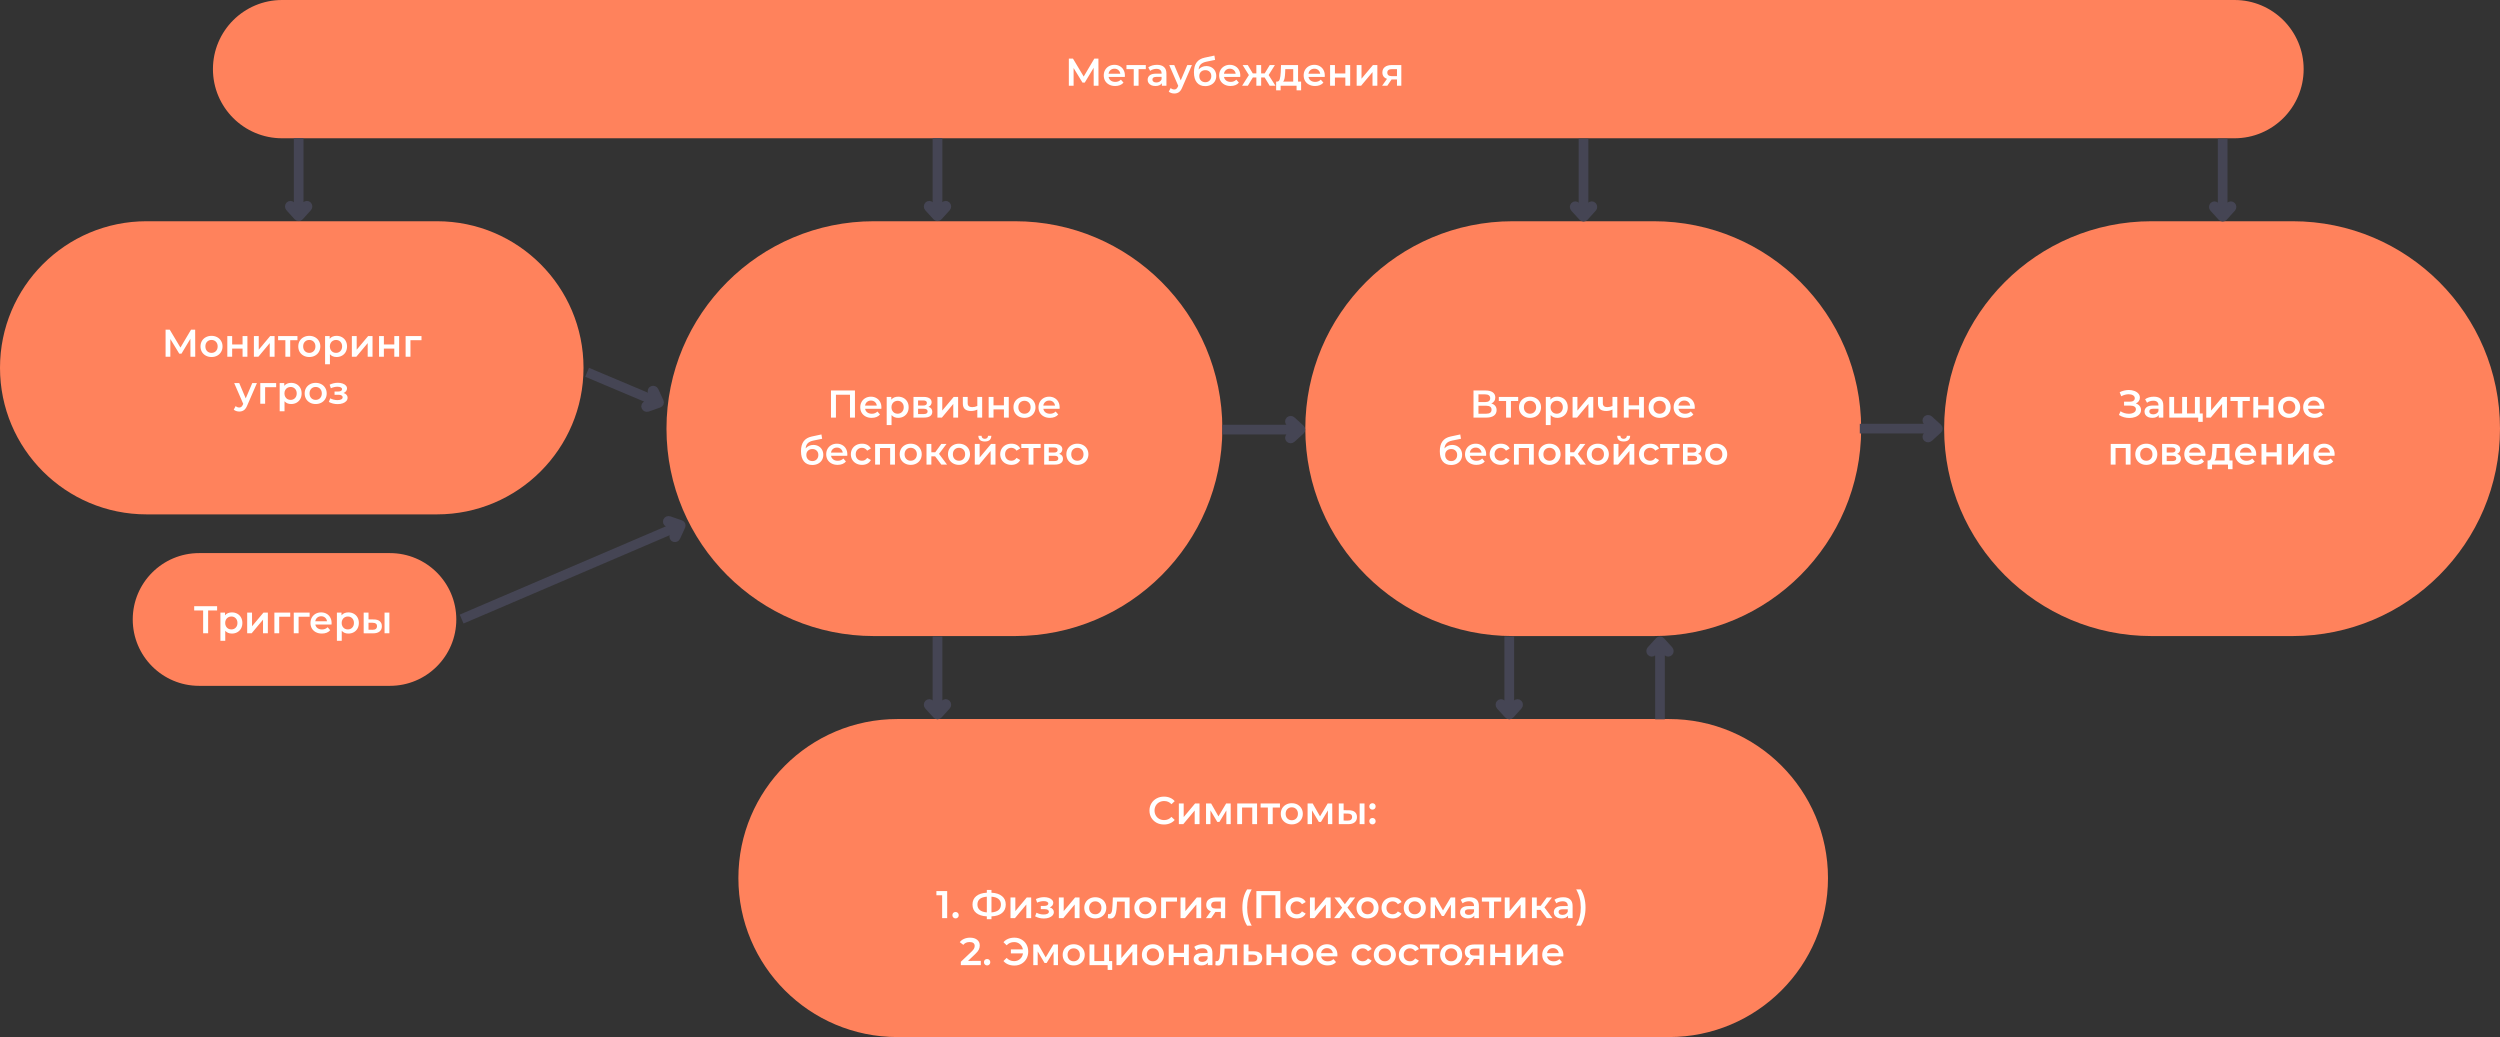 <?xml version="1.0" encoding="utf-8"?>
<!-- Generator: Adobe Illustrator 17.0.0, SVG Export Plug-In . SVG Version: 6.00 Build 0)  -->
<!DOCTYPE svg PUBLIC "-//W3C//DTD SVG 1.1//EN" "http://www.w3.org/Graphics/SVG/1.1/DTD/svg11.dtd">
<svg version="1.1" id="Layer_1" xmlns="http://www.w3.org/2000/svg" xmlns:xlink="http://www.w3.org/1999/xlink" x="0px" y="0px"
	 width="904px" height="375px" viewBox="0 0 904 375" enable-background="new 0 0 904 375" xml:space="preserve">
<rect x="0" y="0" width="904" height="375" fill="#333333" stroke="none"/>
<path fill="#FF825C" d="M316,80h51c41.421,0,75,33.579,75,75l0,0c0,41.421-33.579,75-75,75h-51c-41.421,0-75-33.579-75-75l0,0
	C241,113.579,274.579,80,316,80z"/>
<path fill="#FFFFFF" d="M309.149,141.2v9.8h-1.792v-8.26h-5.082V151h-1.792v-9.8H309.149z M318.716,147.304
	c0,0.121-0.009,0.294-0.028,0.518h-5.866c0.103,0.551,0.369,0.989,0.798,1.316c0.439,0.317,0.98,0.476,1.624,0.476
	c0.821,0,1.498-0.271,2.03-0.812l0.938,1.078c-0.336,0.401-0.761,0.705-1.274,0.91s-1.092,0.308-1.736,0.308
	c-0.821,0-1.545-0.163-2.17-0.49s-1.111-0.779-1.456-1.358c-0.336-0.588-0.504-1.251-0.504-1.988c0-0.728,0.163-1.381,0.49-1.96
	c0.336-0.588,0.798-1.045,1.386-1.372c0.588-0.327,1.251-0.49,1.988-0.49c0.728,0,1.377,0.163,1.946,0.49
	c0.579,0.317,1.027,0.77,1.344,1.358C318.553,145.867,318.716,146.539,318.716,147.304z M314.936,144.84
	c-0.56,0-1.036,0.168-1.428,0.504c-0.383,0.327-0.616,0.765-0.7,1.316h4.242c-0.075-0.541-0.303-0.98-0.686-1.316
	S315.505,144.84,314.936,144.84z M324.774,143.44c0.728,0,1.377,0.159,1.946,0.476c0.579,0.317,1.031,0.765,1.358,1.344
	s0.49,1.246,0.49,2.002s-0.163,1.428-0.49,2.016c-0.327,0.579-0.779,1.027-1.358,1.344c-0.569,0.317-1.218,0.476-1.946,0.476
	c-1.008,0-1.806-0.336-2.394-1.008v3.626h-1.75v-10.192h1.666v0.98c0.289-0.355,0.644-0.621,1.064-0.798
	C323.789,143.529,324.261,143.44,324.774,143.44z M324.578,149.6c0.644,0,1.171-0.215,1.582-0.644c0.42-0.429,0.63-0.994,0.63-1.694
	s-0.21-1.265-0.63-1.694c-0.411-0.429-0.938-0.644-1.582-0.644c-0.42,0-0.798,0.098-1.134,0.294
	c-0.336,0.187-0.602,0.457-0.798,0.812s-0.294,0.765-0.294,1.232s0.098,0.877,0.294,1.232s0.462,0.63,0.798,0.826
	C323.78,149.507,324.158,149.6,324.578,149.6z M335.728,147.108c0.924,0.28,1.386,0.877,1.386,1.792c0,0.672-0.252,1.19-0.756,1.554
	s-1.251,0.546-2.24,0.546h-3.808v-7.476h3.654c0.914,0,1.628,0.168,2.142,0.504c0.513,0.336,0.77,0.812,0.77,1.428
	c0,0.383-0.103,0.714-0.308,0.994C336.372,146.73,336.092,146.949,335.728,147.108z M331.976,146.646h1.834
	c0.905,0,1.358-0.313,1.358-0.938c0-0.607-0.453-0.91-1.358-0.91h-1.834V146.646z M333.978,149.726c0.961,0,1.442-0.313,1.442-0.938
	c0-0.327-0.112-0.569-0.336-0.728c-0.224-0.168-0.574-0.252-1.05-0.252h-2.058v1.918H333.978z M338.978,143.524h1.75v4.928
	l4.13-4.928h1.596V151h-1.75v-4.928L340.588,151h-1.61L338.978,143.524L338.978,143.524z M355.15,143.524V151h-1.75v-2.898
	c-0.719,0.345-1.47,0.518-2.254,0.518c-0.961,0-1.699-0.219-2.212-0.658c-0.513-0.448-0.77-1.129-0.77-2.044v-2.394h1.75v2.282
	c0,0.476,0.14,0.831,0.42,1.064s0.677,0.35,1.19,0.35c0.653,0,1.279-0.14,1.876-0.42v-3.276H355.15z M357.503,143.524h1.75v3.038
	h3.766v-3.038h1.75V151h-1.75v-2.954h-3.766V151h-1.75V143.524z M370.446,151.098c-0.756,0-1.437-0.163-2.044-0.49
	c-0.606-0.327-1.082-0.779-1.428-1.358c-0.336-0.588-0.504-1.251-0.504-1.988s0.168-1.395,0.504-1.974
	c0.346-0.579,0.822-1.031,1.428-1.358c0.607-0.327,1.288-0.49,2.044-0.49c0.766,0,1.452,0.163,2.058,0.49
	c0.607,0.327,1.078,0.779,1.414,1.358c0.346,0.579,0.518,1.237,0.518,1.974s-0.172,1.4-0.518,1.988
	c-0.336,0.579-0.807,1.031-1.414,1.358C371.898,150.935,371.212,151.098,370.446,151.098z M370.446,149.6
	c0.644,0,1.176-0.215,1.596-0.644s0.63-0.994,0.63-1.694s-0.21-1.265-0.63-1.694s-0.952-0.644-1.596-0.644s-1.176,0.215-1.596,0.644
	c-0.41,0.429-0.616,0.994-0.616,1.694s0.206,1.265,0.616,1.694C369.27,149.385,369.802,149.6,370.446,149.6z M383.165,147.304
	c0,0.121-0.009,0.294-0.028,0.518h-5.866c0.103,0.551,0.369,0.989,0.798,1.316c0.439,0.317,0.98,0.476,1.624,0.476
	c0.822,0,1.498-0.271,2.03-0.812l0.938,1.078c-0.336,0.401-0.76,0.705-1.274,0.91c-0.513,0.205-1.092,0.308-1.736,0.308
	c-0.821,0-1.544-0.163-2.17-0.49c-0.625-0.327-1.11-0.779-1.456-1.358c-0.336-0.588-0.504-1.251-0.504-1.988
	c0-0.728,0.164-1.381,0.49-1.96c0.336-0.588,0.798-1.045,1.386-1.372c0.588-0.327,1.251-0.49,1.988-0.49
	c0.728,0,1.377,0.163,1.946,0.49c0.579,0.317,1.027,0.77,1.344,1.358C383.002,145.867,383.165,146.539,383.165,147.304z
	 M379.385,144.84c-0.56,0-1.036,0.168-1.428,0.504c-0.382,0.327-0.616,0.765-0.7,1.316h4.242c-0.074-0.541-0.303-0.98-0.686-1.316
	C380.431,145.008,379.955,144.84,379.385,144.84z M294.106,160.888c0.709,0,1.334,0.154,1.876,0.462
	c0.541,0.299,0.961,0.719,1.26,1.26c0.308,0.541,0.462,1.162,0.462,1.862c0,0.719-0.168,1.358-0.504,1.918
	c-0.336,0.551-0.808,0.98-1.414,1.288c-0.607,0.308-1.298,0.462-2.072,0.462c-1.298,0-2.301-0.429-3.01-1.288
	c-0.71-0.859-1.064-2.095-1.064-3.71c0-1.503,0.322-2.693,0.966-3.57c0.644-0.877,1.628-1.456,2.954-1.736l3.472-0.742l0.252,1.568
	l-3.15,0.644c-0.906,0.187-1.582,0.504-2.03,0.952s-0.71,1.078-0.784,1.89c0.336-0.401,0.742-0.709,1.218-0.924
	C293.014,161,293.536,160.888,294.106,160.888z M293.756,166.726c0.644,0,1.162-0.205,1.554-0.616
	c0.401-0.42,0.602-0.952,0.602-1.596s-0.201-1.162-0.602-1.554c-0.392-0.392-0.91-0.588-1.554-0.588
	c-0.654,0-1.181,0.196-1.582,0.588c-0.402,0.392-0.602,0.91-0.602,1.554c0,0.653,0.2,1.185,0.602,1.596
	C292.584,166.521,293.112,166.726,293.756,166.726z M306.398,164.304c0,0.121-0.01,0.294-0.028,0.518h-5.866
	c0.102,0.551,0.368,0.989,0.798,1.316c0.438,0.317,0.98,0.476,1.624,0.476c0.821,0,1.498-0.271,2.03-0.812l0.938,1.078
	c-0.336,0.401-0.761,0.705-1.274,0.91c-0.514,0.205-1.092,0.308-1.736,0.308c-0.822,0-1.545-0.163-2.17-0.49
	c-0.626-0.327-1.111-0.779-1.456-1.358c-0.336-0.588-0.504-1.251-0.504-1.988c0-0.728,0.163-1.381,0.49-1.96
	c0.336-0.588,0.798-1.045,1.386-1.372c0.588-0.327,1.25-0.49,1.988-0.49c0.728,0,1.376,0.163,1.946,0.49
	c0.578,0.317,1.026,0.77,1.344,1.358C306.234,162.867,306.398,163.539,306.398,164.304z M302.618,161.84
	c-0.56,0-1.036,0.168-1.428,0.504c-0.383,0.327-0.616,0.765-0.7,1.316h4.242c-0.075-0.541-0.304-0.98-0.686-1.316
	C303.663,162.008,303.187,161.84,302.618,161.84z M311.714,168.098c-0.775,0-1.47-0.163-2.086-0.49s-1.097-0.779-1.442-1.358
	c-0.346-0.588-0.518-1.251-0.518-1.988s0.172-1.395,0.518-1.974c0.345-0.579,0.821-1.031,1.428-1.358
	c0.616-0.327,1.316-0.49,2.1-0.49c0.737,0,1.381,0.149,1.932,0.448c0.56,0.299,0.98,0.728,1.26,1.288l-1.344,0.784
	c-0.215-0.345-0.486-0.602-0.812-0.77c-0.318-0.177-0.668-0.266-1.05-0.266c-0.654,0-1.195,0.215-1.624,0.644
	c-0.43,0.42-0.644,0.985-0.644,1.694s0.21,1.279,0.63,1.708c0.429,0.42,0.975,0.63,1.638,0.63c0.382,0,0.732-0.084,1.05-0.252
	c0.326-0.177,0.597-0.439,0.812-0.784l1.344,0.784c-0.29,0.56-0.714,0.994-1.274,1.302
	C313.081,167.949,312.442,168.098,311.714,168.098z M323.615,160.524V168h-1.736v-5.992h-3.682V168h-1.75v-7.476H323.615z
	 M329.308,168.098c-0.756,0-1.438-0.163-2.044-0.49c-0.607-0.327-1.083-0.779-1.428-1.358c-0.336-0.588-0.504-1.251-0.504-1.988
	s0.168-1.395,0.504-1.974c0.345-0.579,0.821-1.031,1.428-1.358c0.606-0.327,1.288-0.49,2.044-0.49c0.765,0,1.451,0.163,2.058,0.49
	c0.606,0.327,1.078,0.779,1.414,1.358c0.345,0.579,0.518,1.237,0.518,1.974s-0.173,1.4-0.518,1.988
	c-0.336,0.579-0.808,1.031-1.414,1.358C330.759,167.935,330.073,168.098,329.308,168.098z M329.308,166.6
	c0.644,0,1.176-0.215,1.596-0.644s0.63-0.994,0.63-1.694s-0.21-1.265-0.63-1.694s-0.952-0.644-1.596-0.644s-1.176,0.215-1.596,0.644
	c-0.411,0.429-0.616,0.994-0.616,1.694s0.205,1.265,0.616,1.694C328.132,166.385,328.664,166.6,329.308,166.6z M338.135,165.004
	h-1.358V168h-1.75v-7.476h1.75v3.024h1.4l2.212-3.024h1.876l-2.716,3.598l2.898,3.878h-2.058L338.135,165.004z M346.767,168.098
	c-0.756,0-1.438-0.163-2.044-0.49c-0.607-0.327-1.083-0.779-1.428-1.358c-0.336-0.588-0.504-1.251-0.504-1.988
	s0.168-1.395,0.504-1.974c0.345-0.579,0.821-1.031,1.428-1.358c0.606-0.327,1.288-0.49,2.044-0.49c0.765,0,1.451,0.163,2.058,0.49
	c0.606,0.327,1.078,0.779,1.414,1.358c0.345,0.579,0.518,1.237,0.518,1.974s-0.173,1.4-0.518,1.988
	c-0.336,0.579-0.808,1.031-1.414,1.358C348.218,167.935,347.532,168.098,346.767,168.098z M346.767,166.6
	c0.644,0,1.176-0.215,1.596-0.644s0.63-0.994,0.63-1.694s-0.21-1.265-0.63-1.694s-0.952-0.644-1.596-0.644s-1.176,0.215-1.596,0.644
	c-0.411,0.429-0.616,0.994-0.616,1.694s0.205,1.265,0.616,1.694C345.591,166.385,346.123,166.6,346.767,166.6z M352.486,160.524
	h1.75v4.928l4.13-4.928h1.596V168h-1.75v-4.928L354.096,168h-1.61L352.486,160.524L352.486,160.524z M356.112,159.642
	c-0.756,0-1.335-0.173-1.736-0.518c-0.392-0.355-0.593-0.868-0.602-1.54h1.162c0.009,0.336,0.112,0.602,0.308,0.798
	c0.205,0.196,0.49,0.294,0.854,0.294c0.354,0,0.634-0.098,0.84-0.294c0.214-0.196,0.326-0.462,0.336-0.798h1.19
	c-0.01,0.672-0.215,1.185-0.616,1.54C357.446,159.469,356.868,159.642,356.112,159.642z M365.718,168.098
	c-0.775,0-1.47-0.163-2.086-0.49s-1.097-0.779-1.442-1.358c-0.346-0.588-0.518-1.251-0.518-1.988s0.172-1.395,0.518-1.974
	c0.345-0.579,0.821-1.031,1.428-1.358c0.616-0.327,1.316-0.49,2.1-0.49c0.737,0,1.381,0.149,1.932,0.448
	c0.56,0.299,0.98,0.728,1.26,1.288l-1.344,0.784c-0.215-0.345-0.486-0.602-0.812-0.77c-0.318-0.177-0.668-0.266-1.05-0.266
	c-0.654,0-1.195,0.215-1.624,0.644c-0.43,0.42-0.644,0.985-0.644,1.694s0.21,1.279,0.63,1.708c0.429,0.42,0.975,0.63,1.638,0.63
	c0.382,0,0.732-0.084,1.05-0.252c0.326-0.177,0.597-0.439,0.812-0.784l1.344,0.784c-0.29,0.56-0.714,0.994-1.274,1.302
	C367.085,167.949,366.446,168.098,365.718,168.098z M376.304,162.008h-2.618V168h-1.75v-5.992h-2.632v-1.484h7V162.008z
	 M382.991,164.108c0.924,0.28,1.386,0.877,1.386,1.792c0,0.672-0.252,1.19-0.756,1.554s-1.25,0.546-2.24,0.546h-3.808v-7.476h3.654
	c0.915,0,1.629,0.168,2.142,0.504c0.514,0.336,0.77,0.812,0.77,1.428c0,0.383-0.102,0.714-0.308,0.994
	C383.635,163.73,383.355,163.949,382.991,164.108z M379.239,163.646h1.834c0.906,0,1.358-0.313,1.358-0.938
	c0-0.607-0.452-0.91-1.358-0.91h-1.834V163.646z M381.241,166.726c0.962,0,1.442-0.313,1.442-0.938c0-0.327-0.112-0.569-0.336-0.728
	c-0.224-0.168-0.574-0.252-1.05-0.252h-2.058v1.918H381.241z M389.573,168.098c-0.756,0-1.437-0.163-2.044-0.49
	c-0.606-0.327-1.082-0.779-1.428-1.358c-0.336-0.588-0.504-1.251-0.504-1.988s0.168-1.395,0.504-1.974
	c0.346-0.579,0.822-1.031,1.428-1.358c0.607-0.327,1.288-0.49,2.044-0.49c0.766,0,1.452,0.163,2.058,0.49
	c0.607,0.327,1.078,0.779,1.414,1.358c0.346,0.579,0.518,1.237,0.518,1.974s-0.172,1.4-0.518,1.988
	c-0.336,0.579-0.807,1.031-1.414,1.358C391.025,167.935,390.339,168.098,389.573,168.098z M389.573,166.6
	c0.644,0,1.176-0.215,1.596-0.644s0.63-0.994,0.63-1.694s-0.21-1.265-0.63-1.694s-0.952-0.644-1.596-0.644s-1.176,0.215-1.596,0.644
	c-0.41,0.429-0.616,0.994-0.616,1.694s0.206,1.265,0.616,1.694C388.397,166.385,388.929,166.6,389.573,166.6z"/>
<path fill="#FF825C" d="M324.5,260h279c31.756,0,57.5,25.744,57.5,57.5l0,0c0,31.756-25.744,57.5-57.5,57.5h-279
	c-31.756,0-57.5-25.744-57.5-57.5l0,0C267,285.744,292.744,260,324.5,260z"/>
<path fill="#FFFFFF" d="M420.886,298.14c-0.989,0-1.885-0.215-2.688-0.644c-0.793-0.439-1.419-1.041-1.876-1.806
	c-0.448-0.765-0.672-1.629-0.672-2.59s0.229-1.825,0.686-2.59c0.457-0.765,1.083-1.363,1.876-1.792
	c0.803-0.439,1.699-0.658,2.688-0.658c0.803,0,1.535,0.14,2.198,0.42s1.223,0.686,1.68,1.218l-1.176,1.106
	c-0.709-0.765-1.582-1.148-2.618-1.148c-0.672,0-1.274,0.149-1.806,0.448c-0.532,0.289-0.947,0.695-1.246,1.218
	c-0.299,0.523-0.448,1.115-0.448,1.778s0.149,1.255,0.448,1.778s0.714,0.933,1.246,1.232c0.532,0.289,1.134,0.434,1.806,0.434
	c1.036,0,1.909-0.387,2.618-1.162l1.176,1.12c-0.457,0.532-1.022,0.938-1.694,1.218C422.421,298,421.689,298.14,420.886,298.14z
	 M426.272,290.524h1.75v4.928l4.13-4.928h1.596V298h-1.75v-4.928L427.882,298h-1.61V290.524z M443.452,298v-4.956l-2.52,4.172
	h-0.756l-2.478-4.186V298h-1.596v-7.476h1.834l2.66,4.676l2.786-4.676h1.638l0.014,7.476H443.452z M454.549,290.524V298h-1.736
	v-5.992h-3.682V298h-1.75v-7.476H454.549z M462.832,292.008h-2.618V298h-1.75v-5.992h-2.632v-1.484h7V292.008z M467.106,298.098
	c-0.756,0-1.438-0.163-2.044-0.49c-0.607-0.327-1.083-0.779-1.428-1.358c-0.336-0.588-0.504-1.251-0.504-1.988
	s0.168-1.395,0.504-1.974c0.345-0.579,0.821-1.031,1.428-1.358c0.606-0.327,1.288-0.49,2.044-0.49c0.765,0,1.451,0.163,2.058,0.49
	c0.606,0.327,1.078,0.779,1.414,1.358c0.345,0.579,0.518,1.237,0.518,1.974s-0.173,1.4-0.518,1.988
	c-0.336,0.579-0.808,1.031-1.414,1.358C468.557,297.935,467.871,298.098,467.106,298.098z M467.106,296.6
	c0.644,0,1.176-0.215,1.596-0.644c0.42-0.429,0.63-0.994,0.63-1.694s-0.21-1.265-0.63-1.694s-0.952-0.644-1.596-0.644
	s-1.176,0.215-1.596,0.644c-0.411,0.429-0.616,0.994-0.616,1.694s0.205,1.265,0.616,1.694
	C465.93,296.385,466.462,296.6,467.106,296.6z M480.174,298v-4.956l-2.52,4.172h-0.756l-2.478-4.186V298h-1.596v-7.476h1.834
	l2.66,4.676l2.786-4.676h1.638l0.014,7.476H480.174z M487.744,292.988c0.952,0,1.68,0.215,2.184,0.644
	c0.504,0.429,0.756,1.036,0.756,1.82c0,0.821-0.28,1.456-0.84,1.904c-0.551,0.448-1.335,0.667-2.352,0.658L484.104,298v-7.476h1.75
	v2.45L487.744,292.988z M491.65,290.524h1.75V298h-1.75V290.524z M487.338,296.726c0.513,0.009,0.905-0.098,1.176-0.322
	c0.27-0.224,0.406-0.551,0.406-0.98c0-0.42-0.131-0.728-0.392-0.924c-0.262-0.196-0.658-0.299-1.19-0.308l-1.484-0.014v2.534
	L487.338,296.726z M496.284,292.764c-0.317,0-0.588-0.107-0.812-0.322c-0.224-0.224-0.336-0.504-0.336-0.84
	c0-0.345,0.108-0.625,0.322-0.84c0.224-0.215,0.5-0.322,0.826-0.322c0.327,0,0.598,0.107,0.812,0.322
	c0.224,0.215,0.336,0.495,0.336,0.84c0,0.336-0.112,0.616-0.336,0.84C496.872,292.657,496.602,292.764,496.284,292.764z
	 M496.284,298.098c-0.317,0-0.588-0.107-0.812-0.322c-0.224-0.224-0.336-0.504-0.336-0.84c0-0.345,0.108-0.625,0.322-0.84
	c0.224-0.215,0.5-0.322,0.826-0.322c0.327,0,0.598,0.107,0.812,0.322c0.224,0.215,0.336,0.495,0.336,0.84
	c0,0.336-0.112,0.616-0.336,0.84C496.872,297.991,496.602,298.098,496.284,298.098z M342.495,322.2v9.8h-1.82v-8.274h-2.072V322.2
	H342.495z M345.531,332.098c-0.317,0-0.588-0.107-0.812-0.322c-0.224-0.224-0.336-0.504-0.336-0.84c0-0.345,0.108-0.625,0.322-0.84
	c0.224-0.215,0.5-0.322,0.826-0.322c0.327,0,0.598,0.107,0.812,0.322c0.224,0.215,0.336,0.495,0.336,0.84
	c0,0.336-0.112,0.616-0.336,0.84C346.119,331.991,345.849,332.098,345.531,332.098z M363.682,327.086
	c0,1.288-0.448,2.305-1.344,3.052s-2.17,1.153-3.822,1.218v1.036h-1.68v-1.036c-1.652-0.084-2.93-0.495-3.836-1.232
	c-0.896-0.737-1.344-1.75-1.344-3.038s0.448-2.301,1.344-3.038c0.906-0.747,2.184-1.162,3.836-1.246v-0.994h1.68v0.994
	c1.652,0.084,2.926,0.499,3.822,1.246C363.234,324.785,363.682,325.798,363.682,327.086z M358.516,329.928
	c1.12-0.084,1.97-0.364,2.548-0.84c0.579-0.485,0.868-1.157,0.868-2.016c0-0.859-0.294-1.526-0.882-2.002
	c-0.578-0.476-1.423-0.751-2.534-0.826L358.516,329.928L358.516,329.928z M353.434,327.086c0,0.849,0.29,1.512,0.868,1.988
	c0.588,0.476,1.433,0.761,2.534,0.854v-5.684C354.568,324.412,353.434,325.359,353.434,327.086z M365.398,324.524h1.75v4.928
	l4.13-4.928h1.596V332h-1.75v-4.928L367.008,332h-1.61V324.524z M379.598,328.108c0.467,0.131,0.826,0.345,1.078,0.644
	c0.261,0.289,0.392,0.639,0.392,1.05c0,0.457-0.154,0.863-0.462,1.218c-0.308,0.345-0.733,0.616-1.274,0.812
	s-1.157,0.294-1.848,0.294c-0.579,0-1.143-0.065-1.694-0.196c-0.551-0.14-1.05-0.336-1.498-0.588l0.504-1.302
	c0.364,0.205,0.775,0.364,1.232,0.476s0.915,0.168,1.372,0.168c0.588,0,1.045-0.089,1.372-0.266
	c0.336-0.187,0.504-0.439,0.504-0.756c0-0.289-0.131-0.513-0.392-0.672c-0.252-0.159-0.611-0.238-1.078-0.238h-1.456v-1.176h1.316
	c0.439,0,0.779-0.075,1.022-0.224c0.252-0.149,0.378-0.359,0.378-0.63s-0.149-0.485-0.448-0.644
	c-0.299-0.159-0.709-0.238-1.232-0.238c-0.747,0-1.535,0.182-2.366,0.546l-0.448-1.288c0.98-0.457,1.969-0.686,2.968-0.686
	c0.635,0,1.204,0.089,1.708,0.266c0.504,0.168,0.896,0.411,1.176,0.728c0.289,0.308,0.434,0.663,0.434,1.064
	c0,0.364-0.112,0.691-0.336,0.98C380.298,327.73,379.99,327.949,379.598,328.108z M382.884,324.524h1.75v4.928l4.13-4.928h1.596V332
	h-1.75v-4.928L384.494,332h-1.61V324.524z M396.046,332.098c-0.756,0-1.437-0.163-2.044-0.49s-1.083-0.779-1.428-1.358
	c-0.336-0.588-0.504-1.251-0.504-1.988s0.168-1.395,0.504-1.974c0.345-0.579,0.821-1.031,1.428-1.358s1.288-0.49,2.044-0.49
	c0.765,0,1.451,0.163,2.058,0.49s1.078,0.779,1.414,1.358c0.345,0.579,0.518,1.237,0.518,1.974s-0.173,1.4-0.518,1.988
	c-0.336,0.579-0.807,1.031-1.414,1.358S396.811,332.098,396.046,332.098z M396.046,330.6c0.644,0,1.176-0.215,1.596-0.644
	c0.42-0.429,0.63-0.994,0.63-1.694s-0.21-1.265-0.63-1.694s-0.952-0.644-1.596-0.644s-1.176,0.215-1.596,0.644
	c-0.411,0.429-0.616,0.994-0.616,1.694s0.205,1.265,0.616,1.694C394.87,330.385,395.402,330.6,396.046,330.6z M408.459,324.524V332
	h-1.75v-5.992h-2.8l-0.07,1.484c-0.047,0.989-0.14,1.82-0.28,2.492c-0.131,0.663-0.359,1.19-0.686,1.582
	c-0.317,0.383-0.756,0.574-1.316,0.574c-0.261,0-0.583-0.051-0.966-0.154l0.084-1.47c0.131,0.028,0.243,0.042,0.336,0.042
	c0.355,0,0.621-0.14,0.798-0.42c0.177-0.289,0.289-0.63,0.336-1.022c0.056-0.401,0.103-0.971,0.14-1.708l0.126-2.884H408.459z
	 M414.148,332.098c-0.756,0-1.438-0.163-2.044-0.49c-0.607-0.327-1.083-0.779-1.428-1.358c-0.336-0.588-0.504-1.251-0.504-1.988
	s0.168-1.395,0.504-1.974c0.345-0.579,0.821-1.031,1.428-1.358c0.606-0.327,1.288-0.49,2.044-0.49c0.765,0,1.451,0.163,2.058,0.49
	c0.606,0.327,1.078,0.779,1.414,1.358c0.345,0.579,0.518,1.237,0.518,1.974s-0.173,1.4-0.518,1.988
	c-0.336,0.579-0.808,1.031-1.414,1.358C415.599,331.935,414.913,332.098,414.148,332.098z M414.148,330.6
	c0.644,0,1.176-0.215,1.596-0.644c0.42-0.429,0.63-0.994,0.63-1.694s-0.21-1.265-0.63-1.694s-0.952-0.644-1.596-0.644
	s-1.176,0.215-1.596,0.644c-0.411,0.429-0.616,0.994-0.616,1.694s0.205,1.265,0.616,1.694
	C412.972,330.385,413.504,330.6,414.148,330.6z M425.606,326.008h-3.99V332h-1.75v-7.476h5.74V326.008z M426.88,324.524h1.75v4.928
	l4.13-4.928h1.596V332h-1.75v-4.928L428.49,332h-1.61V324.524z M443.024,324.524V332h-1.568v-2.254h-1.974L437.956,332h-1.876
	l1.764-2.492c-0.541-0.187-0.956-0.471-1.246-0.854c-0.28-0.392-0.42-0.873-0.42-1.442c0-0.859,0.304-1.521,0.91-1.988
	c0.607-0.467,1.442-0.7,2.506-0.7H443.024z M439.65,325.994c-1.129,0-1.694,0.425-1.694,1.274c0,0.84,0.546,1.26,1.638,1.26h1.862
	v-2.534H439.65z M450.955,334.716c-0.55-0.849-0.975-1.834-1.274-2.954c-0.289-1.12-0.434-2.319-0.434-3.598
	s0.145-2.478,0.434-3.598c0.299-1.129,0.724-2.114,1.274-2.954h1.666c-0.569,1.008-0.989,2.049-1.26,3.122
	c-0.261,1.064-0.392,2.207-0.392,3.43s0.131,2.371,0.392,3.444c0.271,1.064,0.691,2.1,1.26,3.108H450.955z M462.977,322.2v9.8
	h-1.792v-8.26h-5.082V332h-1.792v-9.8H462.977z M468.946,332.098c-0.775,0-1.47-0.163-2.086-0.49s-1.097-0.779-1.442-1.358
	c-0.345-0.588-0.518-1.251-0.518-1.988s0.173-1.395,0.518-1.974s0.821-1.031,1.428-1.358c0.616-0.327,1.316-0.49,2.1-0.49
	c0.737,0,1.381,0.149,1.932,0.448c0.56,0.299,0.98,0.728,1.26,1.288l-1.344,0.784c-0.215-0.345-0.485-0.602-0.812-0.77
	c-0.317-0.177-0.667-0.266-1.05-0.266c-0.653,0-1.195,0.215-1.624,0.644c-0.429,0.42-0.644,0.985-0.644,1.694s0.21,1.279,0.63,1.708
	c0.429,0.42,0.975,0.63,1.638,0.63c0.383,0,0.733-0.084,1.05-0.252c0.327-0.177,0.597-0.439,0.812-0.784l1.344,0.784
	c-0.289,0.56-0.714,0.994-1.274,1.302C470.313,331.949,469.674,332.098,468.946,332.098z M473.679,324.524h1.75v4.928l4.13-4.928
	h1.596V332h-1.75v-4.928L475.289,332h-1.61L473.679,324.524L473.679,324.524z M488.185,332l-1.918-2.59l-1.932,2.59h-1.932
	l2.912-3.794l-2.786-3.682h1.946l1.834,2.45l1.834-2.45h1.89l-2.8,3.654l2.926,3.822L488.185,332L488.185,332z M494.497,332.098
	c-0.756,0-1.437-0.163-2.044-0.49c-0.606-0.327-1.082-0.779-1.428-1.358c-0.336-0.588-0.504-1.251-0.504-1.988
	s0.168-1.395,0.504-1.974c0.346-0.579,0.822-1.031,1.428-1.358c0.607-0.327,1.288-0.49,2.044-0.49c0.766,0,1.452,0.163,2.058,0.49
	c0.607,0.327,1.078,0.779,1.414,1.358c0.346,0.579,0.518,1.237,0.518,1.974s-0.172,1.4-0.518,1.988
	c-0.336,0.579-0.807,1.031-1.414,1.358C495.949,331.935,495.263,332.098,494.497,332.098z M494.497,330.6
	c0.644,0,1.176-0.215,1.596-0.644c0.42-0.429,0.63-0.994,0.63-1.694s-0.21-1.265-0.63-1.694s-0.952-0.644-1.596-0.644
	s-1.176,0.215-1.596,0.644c-0.41,0.429-0.616,0.994-0.616,1.694s0.206,1.265,0.616,1.694
	C493.321,330.385,493.853,330.6,494.497,330.6z M503.618,332.098c-0.775,0-1.47-0.163-2.086-0.49s-1.097-0.779-1.442-1.358
	c-0.345-0.588-0.518-1.251-0.518-1.988s0.173-1.395,0.518-1.974s0.821-1.031,1.428-1.358c0.616-0.327,1.316-0.49,2.1-0.49
	c0.737,0,1.381,0.149,1.932,0.448c0.56,0.299,0.98,0.728,1.26,1.288l-1.344,0.784c-0.215-0.345-0.485-0.602-0.812-0.77
	c-0.317-0.177-0.667-0.266-1.05-0.266c-0.653,0-1.195,0.215-1.624,0.644c-0.429,0.42-0.644,0.985-0.644,1.694s0.21,1.279,0.63,1.708
	c0.429,0.42,0.975,0.63,1.638,0.63c0.383,0,0.733-0.084,1.05-0.252c0.327-0.177,0.597-0.439,0.812-0.784l1.344,0.784
	c-0.289,0.56-0.714,0.994-1.274,1.302C504.985,331.949,504.346,332.098,503.618,332.098z M511.573,332.098
	c-0.756,0-1.437-0.163-2.044-0.49c-0.606-0.327-1.082-0.779-1.428-1.358c-0.336-0.588-0.504-1.251-0.504-1.988
	s0.168-1.395,0.504-1.974c0.346-0.579,0.822-1.031,1.428-1.358c0.607-0.327,1.288-0.49,2.044-0.49c0.766,0,1.452,0.163,2.058,0.49
	c0.607,0.327,1.078,0.779,1.414,1.358c0.346,0.579,0.518,1.237,0.518,1.974s-0.172,1.4-0.518,1.988
	c-0.336,0.579-0.807,1.031-1.414,1.358C513.025,331.935,512.339,332.098,511.573,332.098z M511.573,330.6
	c0.644,0,1.176-0.215,1.596-0.644c0.42-0.429,0.63-0.994,0.63-1.694s-0.21-1.265-0.63-1.694s-0.952-0.644-1.596-0.644
	c-0.644,0-1.176,0.215-1.596,0.644c-0.41,0.429-0.616,0.994-0.616,1.694s0.206,1.265,0.616,1.694
	C510.397,330.385,510.929,330.6,511.573,330.6z M524.642,332v-4.956l-2.52,4.172h-0.756l-2.478-4.186V332h-1.596v-7.476h1.834
	l2.66,4.676l2.786-4.676h1.638l0.014,7.476H524.642z M531.358,324.44c1.101,0,1.941,0.266,2.52,0.798
	c0.588,0.523,0.882,1.316,0.882,2.38V332h-1.652v-0.91c-0.215,0.327-0.523,0.579-0.924,0.756c-0.392,0.168-0.868,0.252-1.428,0.252
	s-1.05-0.093-1.47-0.28c-0.42-0.196-0.747-0.462-0.98-0.798c-0.224-0.345-0.336-0.733-0.336-1.162c0-0.672,0.247-1.209,0.742-1.61
	c0.504-0.411,1.292-0.616,2.366-0.616h1.932v-0.112c0-0.523-0.159-0.924-0.476-1.204c-0.308-0.28-0.77-0.42-1.386-0.42
	c-0.42,0-0.836,0.065-1.246,0.196c-0.402,0.131-0.742,0.313-1.022,0.546l-0.686-1.274c0.392-0.299,0.863-0.527,1.414-0.686
	C530.158,324.519,530.742,324.44,531.358,324.44z M531.12,330.824c0.438,0,0.826-0.098,1.162-0.294
	c0.345-0.205,0.588-0.495,0.728-0.868v-0.868h-1.806c-1.008,0-1.512,0.331-1.512,0.994c0,0.317,0.126,0.569,0.378,0.756
	C530.322,330.731,530.672,330.824,531.12,330.824z M542.847,326.008h-2.618V332h-1.75v-5.992h-2.632v-1.484h7V326.008z
	 M544.116,324.524h1.75v4.928l4.13-4.928h1.596V332h-1.75v-4.928L545.726,332h-1.61V324.524z M557.055,329.004h-1.358V332h-1.75
	v-7.476h1.75v3.024h1.4l2.212-3.024h1.876l-2.716,3.598l2.898,3.878h-2.058L557.055,329.004z M565.25,324.44
	c1.101,0,1.941,0.266,2.52,0.798c0.588,0.523,0.882,1.316,0.882,2.38V332H567v-0.91c-0.215,0.327-0.523,0.579-0.924,0.756
	c-0.392,0.168-0.868,0.252-1.428,0.252s-1.05-0.093-1.47-0.28c-0.42-0.196-0.747-0.462-0.98-0.798
	c-0.224-0.345-0.336-0.733-0.336-1.162c0-0.672,0.247-1.209,0.742-1.61c0.504-0.411,1.293-0.616,2.366-0.616h1.932v-0.112
	c0-0.523-0.159-0.924-0.476-1.204c-0.308-0.28-0.77-0.42-1.386-0.42c-0.42,0-0.835,0.065-1.246,0.196
	c-0.401,0.131-0.742,0.313-1.022,0.546l-0.686-1.274c0.392-0.299,0.863-0.527,1.414-0.686S564.634,324.44,565.25,324.44z
	 M565.012,330.824c0.439,0,0.826-0.098,1.162-0.294c0.345-0.205,0.588-0.495,0.728-0.868v-0.868h-1.806
	c-1.008,0-1.512,0.331-1.512,0.994c0,0.317,0.126,0.569,0.378,0.756S564.564,330.824,565.012,330.824z M569.95,334.716
	c0.569-1.008,0.989-2.049,1.26-3.122c0.27-1.073,0.406-2.217,0.406-3.43s-0.136-2.357-0.406-3.43
	c-0.271-1.073-0.691-2.114-1.26-3.122h1.666c0.55,0.831,0.97,1.811,1.26,2.94c0.298,1.12,0.448,2.324,0.448,3.612
	s-0.15,2.492-0.448,3.612c-0.29,1.111-0.71,2.091-1.26,2.94H569.95z M354.661,347.46V349h-7.224v-1.218l3.892-3.696
	c0.439-0.42,0.733-0.784,0.882-1.092c0.159-0.317,0.238-0.63,0.238-0.938c0-0.457-0.154-0.807-0.462-1.05
	c-0.308-0.243-0.76-0.364-1.358-0.364c-0.998,0-1.764,0.341-2.296,1.022l-1.274-0.98c0.383-0.513,0.896-0.91,1.54-1.19
	c0.654-0.289,1.382-0.434,2.184-0.434c1.064,0,1.914,0.252,2.548,0.756c0.635,0.504,0.952,1.19,0.952,2.058
	c0,0.532-0.112,1.031-0.336,1.498c-0.224,0.467-0.653,0.999-1.288,1.596l-2.618,2.492L354.661,347.46L354.661,347.46z
	 M356.94,349.098c-0.317,0-0.588-0.107-0.812-0.322c-0.224-0.224-0.336-0.504-0.336-0.84c0-0.345,0.108-0.625,0.322-0.84
	c0.224-0.215,0.5-0.322,0.826-0.322c0.327,0,0.598,0.107,0.812,0.322c0.224,0.215,0.336,0.495,0.336,0.84
	c0,0.336-0.112,0.616-0.336,0.84C357.528,348.991,357.258,349.098,356.94,349.098z M366.804,339.06c0.952,0,1.806,0.219,2.562,0.658
	c0.765,0.429,1.362,1.027,1.792,1.792c0.429,0.765,0.644,1.629,0.644,2.59s-0.215,1.825-0.644,2.59
	c-0.43,0.765-1.027,1.367-1.792,1.806c-0.756,0.429-1.61,0.644-2.562,0.644c-0.831,0-1.587-0.14-2.268-0.42
	c-0.672-0.28-1.232-0.686-1.68-1.218l1.148-1.12c0.718,0.775,1.619,1.162,2.702,1.162c0.84,0,1.549-0.257,2.128-0.77
	c0.588-0.513,0.947-1.19,1.078-2.03h-4.382v-1.442h4.354c-0.159-0.793-0.528-1.433-1.106-1.918c-0.57-0.485-1.26-0.728-2.072-0.728
	c-1.083,0-1.984,0.387-2.702,1.162l-1.148-1.12c0.448-0.532,1.008-0.938,1.68-1.218C365.217,339.2,365.973,339.06,366.804,339.06z
	 M380.985,349v-4.956l-2.52,4.172h-0.756l-2.478-4.186V349h-1.596v-7.476h1.834l2.66,4.676l2.786-4.676h1.638l0.014,7.476H380.985z
	 M388.246,349.098c-0.756,0-1.437-0.163-2.044-0.49c-0.606-0.327-1.082-0.779-1.428-1.358c-0.336-0.588-0.504-1.251-0.504-1.988
	s0.168-1.395,0.504-1.974c0.346-0.579,0.822-1.031,1.428-1.358c0.607-0.327,1.288-0.49,2.044-0.49c0.766,0,1.452,0.163,2.058,0.49
	c0.607,0.327,1.078,0.779,1.414,1.358c0.346,0.579,0.518,1.237,0.518,1.974s-0.172,1.4-0.518,1.988
	c-0.336,0.579-0.807,1.031-1.414,1.358C389.698,348.935,389.012,349.098,388.246,349.098z M388.246,347.6
	c0.644,0,1.176-0.215,1.596-0.644c0.42-0.429,0.63-0.994,0.63-1.694s-0.21-1.265-0.63-1.694s-0.952-0.644-1.596-0.644
	s-1.176,0.215-1.596,0.644c-0.41,0.429-0.616,0.994-0.616,1.694s0.206,1.265,0.616,1.694
	C387.07,347.385,387.602,347.6,388.246,347.6z M402.169,347.516v3.206h-1.638V349h-6.566v-7.476h1.75v5.992h3.57v-5.992h1.75v5.992
	H402.169z M403.727,341.524h1.75v4.928l4.13-4.928h1.596V349h-1.75v-4.928L405.337,349h-1.61L403.727,341.524L403.727,341.524z
	 M416.889,349.098c-0.756,0-1.437-0.163-2.044-0.49s-1.083-0.779-1.428-1.358c-0.336-0.588-0.504-1.251-0.504-1.988
	s0.168-1.395,0.504-1.974c0.345-0.579,0.821-1.031,1.428-1.358s1.288-0.49,2.044-0.49c0.765,0,1.451,0.163,2.058,0.49
	s1.078,0.779,1.414,1.358c0.345,0.579,0.518,1.237,0.518,1.974s-0.173,1.4-0.518,1.988c-0.336,0.579-0.807,1.031-1.414,1.358
	S417.654,349.098,416.889,349.098z M416.889,347.6c0.644,0,1.176-0.215,1.596-0.644c0.42-0.429,0.63-0.994,0.63-1.694
	s-0.21-1.265-0.63-1.694s-0.952-0.644-1.596-0.644s-1.176,0.215-1.596,0.644c-0.411,0.429-0.616,0.994-0.616,1.694
	s0.205,1.265,0.616,1.694C415.713,347.385,416.245,347.6,416.889,347.6z M422.608,341.524h1.75v3.038h3.766v-3.038h1.75V349h-1.75
	v-2.954h-3.766V349h-1.75V341.524z M435.005,341.44c1.101,0,1.941,0.266,2.52,0.798c0.588,0.523,0.882,1.316,0.882,2.38V349h-1.652
	v-0.91c-0.215,0.327-0.523,0.579-0.924,0.756c-0.392,0.168-0.868,0.252-1.428,0.252s-1.05-0.093-1.47-0.28
	c-0.42-0.196-0.747-0.462-0.98-0.798c-0.224-0.345-0.336-0.733-0.336-1.162c0-0.672,0.247-1.209,0.742-1.61
	c0.504-0.411,1.293-0.616,2.366-0.616h1.932v-0.112c0-0.523-0.159-0.924-0.476-1.204c-0.308-0.28-0.77-0.42-1.386-0.42
	c-0.42,0-0.835,0.065-1.246,0.196c-0.401,0.131-0.742,0.313-1.022,0.546l-0.686-1.274c0.392-0.299,0.863-0.527,1.414-0.686
	S434.389,341.44,435.005,341.44z M434.767,347.824c0.439,0,0.826-0.098,1.162-0.294c0.345-0.205,0.588-0.495,0.728-0.868v-0.868
	h-1.806c-1.008,0-1.512,0.331-1.512,0.994c0,0.317,0.126,0.569,0.378,0.756C433.969,347.731,434.319,347.824,434.767,347.824z
	 M447.348,341.524V349h-1.75v-5.992h-2.8l-0.07,1.484c-0.046,0.989-0.14,1.82-0.28,2.492c-0.13,0.663-0.359,1.19-0.686,1.582
	c-0.317,0.383-0.756,0.574-1.316,0.574c-0.261,0-0.583-0.051-0.966-0.154l0.084-1.47c0.131,0.028,0.243,0.042,0.336,0.042
	c0.355,0,0.621-0.14,0.798-0.42c0.178-0.289,0.29-0.63,0.336-1.022c0.056-0.401,0.103-0.971,0.14-1.708l0.126-2.884H447.348z
	 M453.457,343.988c0.952,0,1.68,0.215,2.184,0.644c0.514,0.429,0.77,1.036,0.77,1.82c0,0.821-0.28,1.456-0.84,1.904
	s-1.348,0.667-2.366,0.658l-3.5-0.014v-7.476h1.75v2.45L453.457,343.988z M453.051,347.726c0.514,0.009,0.906-0.098,1.176-0.322
	c0.271-0.224,0.406-0.551,0.406-0.98c0-0.42-0.13-0.728-0.392-0.924c-0.261-0.196-0.658-0.299-1.19-0.308l-1.596-0.014v2.534
	L453.051,347.726z M457.949,341.524h1.75v3.038h3.766v-3.038h1.75V349h-1.75v-2.954h-3.766V349h-1.75V341.524z M470.893,349.098
	c-0.756,0-1.438-0.163-2.044-0.49c-0.607-0.327-1.083-0.779-1.428-1.358c-0.336-0.588-0.504-1.251-0.504-1.988
	s0.168-1.395,0.504-1.974c0.345-0.579,0.821-1.031,1.428-1.358c0.606-0.327,1.288-0.49,2.044-0.49c0.765,0,1.451,0.163,2.058,0.49
	c0.606,0.327,1.078,0.779,1.414,1.358c0.345,0.579,0.518,1.237,0.518,1.974s-0.173,1.4-0.518,1.988
	c-0.336,0.579-0.808,1.031-1.414,1.358C472.344,348.935,471.658,349.098,470.893,349.098z M470.893,347.6
	c0.644,0,1.176-0.215,1.596-0.644c0.42-0.429,0.63-0.994,0.63-1.694s-0.21-1.265-0.63-1.694s-0.952-0.644-1.596-0.644
	s-1.176,0.215-1.596,0.644c-0.411,0.429-0.616,0.994-0.616,1.694s0.205,1.265,0.616,1.694
	C469.717,347.385,470.249,347.6,470.893,347.6z M483.612,345.304c0,0.121-0.01,0.294-0.028,0.518h-5.866
	c0.102,0.551,0.368,0.989,0.798,1.316c0.438,0.317,0.98,0.476,1.624,0.476c0.821,0,1.498-0.271,2.03-0.812l0.938,1.078
	c-0.336,0.401-0.761,0.705-1.274,0.91c-0.514,0.205-1.092,0.308-1.736,0.308c-0.822,0-1.545-0.163-2.17-0.49
	c-0.626-0.327-1.111-0.779-1.456-1.358c-0.336-0.588-0.504-1.251-0.504-1.988c0-0.728,0.163-1.381,0.49-1.96
	c0.336-0.588,0.798-1.045,1.386-1.372c0.588-0.327,1.25-0.49,1.988-0.49c0.728,0,1.376,0.163,1.946,0.49
	c0.578,0.317,1.026,0.77,1.344,1.358C483.448,343.867,483.612,344.539,483.612,345.304z M479.832,342.84
	c-0.56,0-1.036,0.168-1.428,0.504c-0.383,0.327-0.616,0.765-0.7,1.316h4.242c-0.075-0.541-0.304-0.98-0.686-1.316
	C480.877,343.008,480.401,342.84,479.832,342.84z M492.797,349.098c-0.775,0-1.47-0.163-2.086-0.49s-1.097-0.779-1.442-1.358
	c-0.346-0.588-0.518-1.251-0.518-1.988s0.172-1.395,0.518-1.974c0.345-0.579,0.821-1.031,1.428-1.358
	c0.616-0.327,1.316-0.49,2.1-0.49c0.737,0,1.381,0.149,1.932,0.448c0.56,0.299,0.98,0.728,1.26,1.288l-1.344,0.784
	c-0.215-0.345-0.486-0.602-0.812-0.77c-0.318-0.177-0.668-0.266-1.05-0.266c-0.654,0-1.195,0.215-1.624,0.644
	c-0.43,0.42-0.644,0.985-0.644,1.694s0.21,1.279,0.63,1.708c0.429,0.42,0.975,0.63,1.638,0.63c0.382,0,0.732-0.084,1.05-0.252
	c0.326-0.177,0.597-0.439,0.812-0.784l1.344,0.784c-0.29,0.56-0.714,0.994-1.274,1.302
	C494.164,348.949,493.525,349.098,492.797,349.098z M500.752,349.098c-0.756,0-1.437-0.163-2.044-0.49s-1.083-0.779-1.428-1.358
	c-0.336-0.588-0.504-1.251-0.504-1.988s0.168-1.395,0.504-1.974c0.345-0.579,0.821-1.031,1.428-1.358s1.288-0.49,2.044-0.49
	c0.765,0,1.451,0.163,2.058,0.49s1.078,0.779,1.414,1.358c0.345,0.579,0.518,1.237,0.518,1.974s-0.173,1.4-0.518,1.988
	c-0.336,0.579-0.807,1.031-1.414,1.358S501.517,349.098,500.752,349.098z M500.752,347.6c0.644,0,1.176-0.215,1.596-0.644
	c0.42-0.429,0.63-0.994,0.63-1.694s-0.21-1.265-0.63-1.694s-0.952-0.644-1.596-0.644s-1.176,0.215-1.596,0.644
	c-0.411,0.429-0.616,0.994-0.616,1.694s0.205,1.265,0.616,1.694C499.576,347.385,500.108,347.6,500.752,347.6z M509.873,349.098
	c-0.775,0-1.47-0.163-2.086-0.49s-1.097-0.779-1.442-1.358c-0.345-0.588-0.518-1.251-0.518-1.988s0.173-1.395,0.518-1.974
	s0.821-1.031,1.428-1.358c0.616-0.327,1.316-0.49,2.1-0.49c0.737,0,1.381,0.149,1.932,0.448c0.56,0.299,0.98,0.728,1.26,1.288
	l-1.344,0.784c-0.215-0.345-0.485-0.602-0.812-0.77c-0.317-0.177-0.667-0.266-1.05-0.266c-0.653,0-1.195,0.215-1.624,0.644
	c-0.429,0.42-0.644,0.985-0.644,1.694s0.21,1.279,0.63,1.708c0.429,0.42,0.975,0.63,1.638,0.63c0.383,0,0.733-0.084,1.05-0.252
	c0.327-0.177,0.597-0.439,0.812-0.784l1.344,0.784c-0.289,0.56-0.714,0.994-1.274,1.302
	C511.24,348.949,510.601,349.098,509.873,349.098z M520.459,343.008h-2.618V349h-1.75v-5.992h-2.632v-1.484h7V343.008z
	 M524.733,349.098c-0.756,0-1.438-0.163-2.044-0.49c-0.607-0.327-1.083-0.779-1.428-1.358c-0.336-0.588-0.504-1.251-0.504-1.988
	s0.168-1.395,0.504-1.974c0.345-0.579,0.821-1.031,1.428-1.358c0.606-0.327,1.288-0.49,2.044-0.49c0.765,0,1.451,0.163,2.058,0.49
	c0.606,0.327,1.078,0.779,1.414,1.358c0.345,0.579,0.518,1.237,0.518,1.974s-0.173,1.4-0.518,1.988
	c-0.336,0.579-0.808,1.031-1.414,1.358C526.184,348.935,525.498,349.098,524.733,349.098z M524.733,347.6
	c0.644,0,1.176-0.215,1.596-0.644c0.42-0.429,0.63-0.994,0.63-1.694s-0.21-1.265-0.63-1.694s-0.952-0.644-1.596-0.644
	s-1.176,0.215-1.596,0.644c-0.411,0.429-0.616,0.994-0.616,1.694s0.205,1.265,0.616,1.694
	C523.557,347.385,524.089,347.6,524.733,347.6z M536.519,341.524V349h-1.568v-2.254h-1.974L531.451,349h-1.876l1.764-2.492
	c-0.541-0.187-0.956-0.471-1.246-0.854c-0.28-0.392-0.42-0.873-0.42-1.442c0-0.859,0.304-1.521,0.91-1.988
	c0.607-0.467,1.442-0.7,2.506-0.7H536.519z M533.145,342.994c-1.129,0-1.694,0.425-1.694,1.274c0,0.84,0.546,1.26,1.638,1.26h1.862
	v-2.534H533.145z M538.873,341.524h1.75v3.038h3.766v-3.038h1.75V349h-1.75v-2.954h-3.766V349h-1.75V341.524z M548.485,341.524h1.75
	v4.928l4.13-4.928h1.596V349h-1.75v-4.928L550.095,349h-1.61V341.524z M565.315,345.304c0,0.121-0.01,0.294-0.028,0.518h-5.866
	c0.102,0.551,0.368,0.989,0.798,1.316c0.438,0.317,0.98,0.476,1.624,0.476c0.821,0,1.498-0.271,2.03-0.812l0.938,1.078
	c-0.336,0.401-0.761,0.705-1.274,0.91c-0.514,0.205-1.092,0.308-1.736,0.308c-0.822,0-1.545-0.163-2.17-0.49
	c-0.626-0.327-1.111-0.779-1.456-1.358c-0.336-0.588-0.504-1.251-0.504-1.988c0-0.728,0.163-1.381,0.49-1.96
	c0.336-0.588,0.798-1.045,1.386-1.372s1.25-0.49,1.988-0.49c0.728,0,1.376,0.163,1.946,0.49c0.578,0.317,1.026,0.77,1.344,1.358
	C565.151,343.867,565.315,344.539,565.315,345.304z M561.535,342.84c-0.56,0-1.036,0.168-1.428,0.504
	c-0.383,0.327-0.616,0.765-0.7,1.316h4.242c-0.075-0.541-0.304-0.98-0.686-1.316C562.58,343.008,562.104,342.84,561.535,342.84z"/>
<path fill="#FF825C" d="M778,80h51c41.421,0,75,33.579,75,75l0,0c0,41.421-33.579,75-75,75h-51c-41.421,0-75-33.579-75-75l0,0
	C703,113.579,736.579,80,778,80z"/>
<path fill="#FFFFFF" d="M772.317,145.89c0.588,0.187,1.045,0.49,1.372,0.91c0.336,0.411,0.504,0.896,0.504,1.456
	c0,0.588-0.191,1.101-0.574,1.54c-0.383,0.429-0.896,0.761-1.54,0.994c-0.635,0.233-1.33,0.35-2.086,0.35
	c-0.653,0-1.311-0.089-1.974-0.266c-0.653-0.187-1.26-0.462-1.82-0.826l0.588-1.33c0.429,0.289,0.905,0.513,1.428,0.672
	c0.523,0.149,1.041,0.224,1.554,0.224c0.737,0,1.349-0.145,1.834-0.434c0.495-0.289,0.742-0.686,0.742-1.19
	c0-0.429-0.177-0.756-0.532-0.98s-0.845-0.336-1.47-0.336h-2.282v-1.428h2.142c0.541,0,0.966-0.112,1.274-0.336
	s0.462-0.527,0.462-0.91c0-0.457-0.21-0.812-0.63-1.064c-0.411-0.252-0.938-0.378-1.582-0.378c-0.439,0-0.891,0.065-1.358,0.196
	c-0.467,0.121-0.905,0.303-1.316,0.546l-0.574-1.47c0.504-0.271,1.036-0.471,1.596-0.602c0.569-0.14,1.134-0.21,1.694-0.21
	c0.728,0,1.395,0.112,2.002,0.336c0.616,0.224,1.106,0.546,1.47,0.966c0.364,0.411,0.546,0.896,0.546,1.456
	c0,0.485-0.131,0.91-0.392,1.274C773.134,145.414,772.774,145.694,772.317,145.89z M778.847,143.44c1.101,0,1.941,0.266,2.52,0.798
	c0.588,0.523,0.882,1.316,0.882,2.38V151h-1.652v-0.91c-0.215,0.327-0.523,0.579-0.924,0.756c-0.392,0.168-0.868,0.252-1.428,0.252
	s-1.05-0.093-1.47-0.28c-0.42-0.196-0.747-0.462-0.98-0.798c-0.224-0.345-0.336-0.733-0.336-1.162c0-0.672,0.247-1.209,0.742-1.61
	c0.504-0.411,1.292-0.616,2.366-0.616h1.932v-0.112c0-0.523-0.159-0.924-0.476-1.204c-0.308-0.28-0.77-0.42-1.386-0.42
	c-0.42,0-0.836,0.065-1.246,0.196c-0.402,0.131-0.742,0.313-1.022,0.546l-0.686-1.274c0.392-0.299,0.863-0.527,1.414-0.686
	C777.647,143.519,778.231,143.44,778.847,143.44z M778.609,149.824c0.438,0,0.826-0.098,1.162-0.294
	c0.345-0.205,0.588-0.495,0.728-0.868v-0.868h-1.806c-1.008,0-1.512,0.331-1.512,0.994c0,0.317,0.126,0.569,0.378,0.756
	S778.161,149.824,778.609,149.824z M795.432,143.524V151h-11.018v-7.476h1.75v5.992h2.898v-5.992h1.75v5.992h2.87v-5.992H795.432z
	 M796.51,149.516v3.024h-1.638V151h-1.246v-1.484H796.51z M797.785,143.524h1.75v4.928l4.13-4.928h1.596V151h-1.75v-4.928
	L799.395,151h-1.61L797.785,143.524L797.785,143.524z M813.537,145.008h-2.618V151h-1.75v-5.992h-2.632v-1.484h7V145.008z
	 M814.807,143.524h1.75v3.038h3.766v-3.038h1.75V151h-1.75v-2.954h-3.766V151h-1.75V143.524z M827.75,151.098
	c-0.756,0-1.437-0.163-2.044-0.49c-0.606-0.327-1.082-0.779-1.428-1.358c-0.336-0.588-0.504-1.251-0.504-1.988
	s0.168-1.395,0.504-1.974c0.346-0.579,0.822-1.031,1.428-1.358c0.607-0.327,1.288-0.49,2.044-0.49c0.766,0,1.452,0.163,2.058,0.49
	c0.607,0.327,1.078,0.779,1.414,1.358c0.346,0.579,0.518,1.237,0.518,1.974s-0.172,1.4-0.518,1.988
	c-0.336,0.579-0.807,1.031-1.414,1.358C829.202,150.935,828.516,151.098,827.75,151.098z M827.75,149.6
	c0.644,0,1.176-0.215,1.596-0.644s0.63-0.994,0.63-1.694s-0.21-1.265-0.63-1.694s-0.952-0.644-1.596-0.644s-1.176,0.215-1.596,0.644
	c-0.41,0.429-0.616,0.994-0.616,1.694s0.206,1.265,0.616,1.694C826.574,149.385,827.106,149.6,827.75,149.6z M840.469,147.304
	c0,0.121-0.009,0.294-0.028,0.518h-5.866c0.103,0.551,0.369,0.989,0.798,1.316c0.439,0.317,0.98,0.476,1.624,0.476
	c0.821,0,1.498-0.271,2.03-0.812l0.938,1.078c-0.336,0.401-0.761,0.705-1.274,0.91s-1.092,0.308-1.736,0.308
	c-0.821,0-1.545-0.163-2.17-0.49s-1.111-0.779-1.456-1.358c-0.336-0.588-0.504-1.251-0.504-1.988c0-0.728,0.163-1.381,0.49-1.96
	c0.336-0.588,0.798-1.045,1.386-1.372s1.251-0.49,1.988-0.49c0.728,0,1.377,0.163,1.946,0.49c0.579,0.317,1.027,0.77,1.344,1.358
	C840.306,145.867,840.469,146.539,840.469,147.304z M836.689,144.84c-0.56,0-1.036,0.168-1.428,0.504
	c-0.383,0.327-0.616,0.765-0.7,1.316h4.242c-0.075-0.541-0.303-0.98-0.686-1.316S837.258,144.84,836.689,144.84z M770.405,160.524
	V168h-1.736v-5.992h-3.682V168h-1.75v-7.476H770.405z M776.098,168.098c-0.756,0-1.437-0.163-2.044-0.49s-1.083-0.779-1.428-1.358
	c-0.336-0.588-0.504-1.251-0.504-1.988s0.168-1.395,0.504-1.974c0.345-0.579,0.821-1.031,1.428-1.358s1.288-0.49,2.044-0.49
	c0.765,0,1.451,0.163,2.058,0.49c0.607,0.327,1.078,0.779,1.414,1.358c0.345,0.579,0.518,1.237,0.518,1.974s-0.173,1.4-0.518,1.988
	c-0.336,0.579-0.807,1.031-1.414,1.358S776.863,168.098,776.098,168.098z M776.098,166.6c0.644,0,1.176-0.215,1.596-0.644
	s0.63-0.994,0.63-1.694s-0.21-1.265-0.63-1.694s-0.952-0.644-1.596-0.644s-1.176,0.215-1.596,0.644
	c-0.411,0.429-0.616,0.994-0.616,1.694s0.205,1.265,0.616,1.694C774.922,166.385,775.454,166.6,776.098,166.6z M787.235,164.108
	c0.924,0.28,1.386,0.877,1.386,1.792c0,0.672-0.252,1.19-0.756,1.554c-0.504,0.364-1.251,0.546-2.24,0.546h-3.808v-7.476h3.654
	c0.914,0,1.628,0.168,2.142,0.504c0.513,0.336,0.77,0.812,0.77,1.428c0,0.383-0.103,0.714-0.308,0.994
	C787.879,163.73,787.599,163.949,787.235,164.108z M783.483,163.646h1.834c0.905,0,1.358-0.313,1.358-0.938
	c0-0.607-0.453-0.91-1.358-0.91h-1.834V163.646z M785.485,166.726c0.961,0,1.442-0.313,1.442-0.938c0-0.327-0.112-0.569-0.336-0.728
	c-0.224-0.168-0.574-0.252-1.05-0.252h-2.058v1.918H785.485z M797.485,164.304c0,0.121-0.01,0.294-0.028,0.518h-5.866
	c0.102,0.551,0.368,0.989,0.798,1.316c0.438,0.317,0.98,0.476,1.624,0.476c0.821,0,1.498-0.271,2.03-0.812l0.938,1.078
	c-0.336,0.401-0.761,0.705-1.274,0.91c-0.514,0.205-1.092,0.308-1.736,0.308c-0.822,0-1.545-0.163-2.17-0.49
	c-0.626-0.327-1.111-0.779-1.456-1.358c-0.336-0.588-0.504-1.251-0.504-1.988c0-0.728,0.163-1.381,0.49-1.96
	c0.336-0.588,0.798-1.045,1.386-1.372s1.25-0.49,1.988-0.49c0.728,0,1.376,0.163,1.946,0.49c0.578,0.317,1.026,0.77,1.344,1.358
	C797.321,162.867,797.485,163.539,797.485,164.304z M793.705,161.84c-0.56,0-1.036,0.168-1.428,0.504
	c-0.383,0.327-0.616,0.765-0.7,1.316h4.242c-0.075-0.541-0.304-0.98-0.686-1.316C794.75,162.008,794.274,161.84,793.705,161.84z
	 M807.283,166.516v3.15h-1.638V168h-5.768v1.666h-1.624v-3.15h0.35c0.476-0.019,0.798-0.322,0.966-0.91
	c0.177-0.597,0.294-1.437,0.35-2.52l0.098-2.562h6.16v5.992H807.283z M801.515,163.212c-0.037,0.859-0.107,1.559-0.21,2.1
	s-0.289,0.943-0.56,1.204h3.682v-4.508h-2.87L801.515,163.212z M815.846,164.304c0,0.121-0.009,0.294-0.028,0.518h-5.866
	c0.103,0.551,0.369,0.989,0.798,1.316c0.439,0.317,0.98,0.476,1.624,0.476c0.821,0,1.498-0.271,2.03-0.812l0.938,1.078
	c-0.336,0.401-0.761,0.705-1.274,0.91s-1.092,0.308-1.736,0.308c-0.821,0-1.545-0.163-2.17-0.49s-1.111-0.779-1.456-1.358
	c-0.336-0.588-0.504-1.251-0.504-1.988c0-0.728,0.163-1.381,0.49-1.96c0.336-0.588,0.798-1.045,1.386-1.372s1.251-0.49,1.988-0.49
	c0.728,0,1.377,0.163,1.946,0.49c0.579,0.317,1.027,0.77,1.344,1.358C815.683,162.867,815.846,163.539,815.846,164.304z
	 M812.066,161.84c-0.56,0-1.036,0.168-1.428,0.504c-0.383,0.327-0.616,0.765-0.7,1.316h4.242c-0.075-0.541-0.303-0.98-0.686-1.316
	S812.635,161.84,812.066,161.84z M817.76,160.524h1.75v3.038h3.766v-3.038h1.75V168h-1.75v-2.954h-3.766V168h-1.75V160.524z
	 M827.371,160.524h1.75v4.928l4.13-4.928h1.596V168h-1.75v-4.928L828.981,168h-1.61L827.371,160.524L827.371,160.524z
	 M844.201,164.304c0,0.121-0.009,0.294-0.028,0.518h-5.866c0.103,0.551,0.369,0.989,0.798,1.316c0.439,0.317,0.98,0.476,1.624,0.476
	c0.822,0,1.498-0.271,2.03-0.812l0.938,1.078c-0.336,0.401-0.76,0.705-1.274,0.91c-0.513,0.205-1.092,0.308-1.736,0.308
	c-0.821,0-1.544-0.163-2.17-0.49c-0.625-0.327-1.11-0.779-1.456-1.358c-0.336-0.588-0.504-1.251-0.504-1.988
	c0-0.728,0.164-1.381,0.49-1.96c0.336-0.588,0.798-1.045,1.386-1.372s1.251-0.49,1.988-0.49c0.728,0,1.377,0.163,1.946,0.49
	c0.579,0.317,1.027,0.77,1.344,1.358C844.038,162.867,844.201,163.539,844.201,164.304z M840.421,161.84
	c-0.56,0-1.036,0.168-1.428,0.504c-0.382,0.327-0.616,0.765-0.7,1.316h4.242c-0.074-0.541-0.303-0.98-0.686-1.316
	C841.467,162.008,840.991,161.84,840.421,161.84z"/>
<path fill="#FF825C" d="M53,80h105c29.271,0,53,23.729,53,53l0,0c0,29.271-23.729,53-53,53H53c-29.271,0-53-23.729-53-53l0,0
	C0,103.729,23.729,80,53,80z"/>
<path fill="#FFFFFF" d="M68.863,129l-0.014-6.496l-3.22,5.376h-0.812l-3.22-5.292V129h-1.722v-9.8h1.498l3.878,6.482l3.836-6.482
	h1.484l0.028,9.8H68.863z M76.478,129.098c-0.756,0-1.437-0.163-2.044-0.49c-0.607-0.327-1.083-0.779-1.428-1.358
	c-0.336-0.588-0.504-1.251-0.504-1.988s0.168-1.395,0.504-1.974c0.345-0.579,0.821-1.031,1.428-1.358s1.288-0.49,2.044-0.49
	c0.765,0,1.451,0.163,2.058,0.49c0.607,0.327,1.078,0.779,1.414,1.358c0.345,0.579,0.518,1.237,0.518,1.974s-0.173,1.4-0.518,1.988
	c-0.336,0.579-0.807,1.031-1.414,1.358C77.929,128.935,77.243,129.098,76.478,129.098z M76.478,127.6
	c0.644,0,1.176-0.215,1.596-0.644s0.63-0.994,0.63-1.694s-0.21-1.265-0.63-1.694s-0.952-0.644-1.596-0.644s-1.176,0.215-1.596,0.644
	c-0.411,0.429-0.616,0.994-0.616,1.694s0.205,1.265,0.616,1.694C75.302,127.385,75.834,127.6,76.478,127.6z M82.197,121.524h1.75
	v3.038h3.766v-3.038h1.75V129h-1.75v-2.954h-3.766V129h-1.75V121.524z M91.808,121.524h1.75v4.928l4.13-4.928h1.596V129h-1.75
	v-4.928L93.418,129h-1.61V121.524z M107.56,123.008h-2.618V129h-1.75v-5.992h-2.632v-1.484h7V123.008z M111.833,129.098
	c-0.756,0-1.437-0.163-2.044-0.49c-0.606-0.327-1.082-0.779-1.428-1.358c-0.336-0.588-0.504-1.251-0.504-1.988
	s0.168-1.395,0.504-1.974c0.346-0.579,0.822-1.031,1.428-1.358c0.607-0.327,1.288-0.49,2.044-0.49c0.766,0,1.452,0.163,2.058,0.49
	c0.607,0.327,1.078,0.779,1.414,1.358c0.346,0.579,0.518,1.237,0.518,1.974s-0.172,1.4-0.518,1.988
	c-0.336,0.579-0.807,1.031-1.414,1.358C113.285,128.935,112.599,129.098,111.833,129.098z M111.833,127.6
	c0.644,0,1.176-0.215,1.596-0.644s0.63-0.994,0.63-1.694s-0.21-1.265-0.63-1.694s-0.952-0.644-1.596-0.644s-1.176,0.215-1.596,0.644
	c-0.41,0.429-0.616,0.994-0.616,1.694s0.206,1.265,0.616,1.694C110.657,127.385,111.189,127.6,111.833,127.6z M121.696,121.44
	c0.728,0,1.377,0.159,1.946,0.476c0.579,0.317,1.031,0.765,1.358,1.344s0.49,1.246,0.49,2.002s-0.163,1.428-0.49,2.016
	c-0.327,0.579-0.779,1.027-1.358,1.344c-0.569,0.317-1.218,0.476-1.946,0.476c-1.008,0-1.806-0.336-2.394-1.008v3.626h-1.75v-10.192
	h1.666v0.98c0.289-0.355,0.644-0.621,1.064-0.798C120.711,121.529,121.183,121.44,121.696,121.44z M121.5,127.6
	c0.644,0,1.171-0.215,1.582-0.644c0.42-0.429,0.63-0.994,0.63-1.694s-0.21-1.265-0.63-1.694c-0.411-0.429-0.938-0.644-1.582-0.644
	c-0.42,0-0.798,0.098-1.134,0.294c-0.336,0.187-0.602,0.457-0.798,0.812c-0.196,0.355-0.294,0.765-0.294,1.232
	s0.098,0.877,0.294,1.232s0.462,0.63,0.798,0.826C120.702,127.507,121.08,127.6,121.5,127.6z M127.232,121.524h1.75v4.928
	l4.13-4.928h1.596V129h-1.75v-4.928L128.842,129h-1.61C127.232,129,127.232,121.524,127.232,121.524z M137.062,121.524h1.75v3.038
	h3.766v-3.038h1.75V129h-1.75v-2.954h-3.766V129h-1.75V121.524z M152.413,123.008h-3.99V129h-1.75v-7.476h5.74V123.008z
	 M92.903,138.524l-3.5,8.078c-0.327,0.812-0.723,1.381-1.19,1.708c-0.467,0.336-1.031,0.504-1.694,0.504
	c-0.373,0-0.742-0.061-1.106-0.182c-0.364-0.121-0.663-0.289-0.896-0.504l0.7-1.288c0.168,0.159,0.364,0.285,0.588,0.378
	c0.233,0.093,0.467,0.14,0.7,0.14c0.308,0,0.56-0.079,0.756-0.238c0.205-0.159,0.392-0.425,0.56-0.798l0.126-0.294l-3.262-7.504
	h1.82l2.352,5.53l2.366-5.53L92.903,138.524L92.903,138.524z M99.858,140.008h-3.99V146h-1.75v-7.476h5.74V140.008z M105.276,138.44
	c0.728,0,1.377,0.159,1.946,0.476c0.579,0.317,1.031,0.765,1.358,1.344s0.49,1.246,0.49,2.002s-0.163,1.428-0.49,2.016
	c-0.327,0.579-0.779,1.027-1.358,1.344c-0.569,0.317-1.218,0.476-1.946,0.476c-1.008,0-1.806-0.336-2.394-1.008v3.626h-1.75v-10.192
	h1.666v0.98c0.289-0.355,0.644-0.621,1.064-0.798C104.291,138.529,104.763,138.44,105.276,138.44z M105.08,144.6
	c0.644,0,1.171-0.215,1.582-0.644c0.42-0.429,0.63-0.994,0.63-1.694s-0.21-1.265-0.63-1.694c-0.411-0.429-0.938-0.644-1.582-0.644
	c-0.42,0-0.798,0.098-1.134,0.294c-0.336,0.187-0.602,0.457-0.798,0.812s-0.294,0.765-0.294,1.232s0.098,0.877,0.294,1.232
	s0.462,0.63,0.798,0.826C104.282,144.507,104.66,144.6,105.08,144.6z M114.144,146.098c-0.756,0-1.438-0.163-2.044-0.49
	c-0.607-0.327-1.083-0.779-1.428-1.358c-0.336-0.588-0.504-1.251-0.504-1.988s0.168-1.395,0.504-1.974
	c0.345-0.579,0.821-1.031,1.428-1.358c0.606-0.327,1.288-0.49,2.044-0.49c0.765,0,1.451,0.163,2.058,0.49
	c0.606,0.327,1.078,0.779,1.414,1.358c0.345,0.579,0.518,1.237,0.518,1.974s-0.173,1.4-0.518,1.988
	c-0.336,0.579-0.808,1.031-1.414,1.358C115.595,145.935,114.909,146.098,114.144,146.098z M114.144,144.6
	c0.644,0,1.176-0.215,1.596-0.644s0.63-0.994,0.63-1.694s-0.21-1.265-0.63-1.694s-0.952-0.644-1.596-0.644s-1.176,0.215-1.596,0.644
	c-0.411,0.429-0.616,0.994-0.616,1.694s0.205,1.265,0.616,1.694C112.968,144.385,113.5,144.6,114.144,144.6z M124.219,142.108
	c0.467,0.131,0.826,0.345,1.078,0.644c0.261,0.289,0.392,0.639,0.392,1.05c0,0.457-0.154,0.863-0.462,1.218
	c-0.308,0.345-0.733,0.616-1.274,0.812s-1.157,0.294-1.848,0.294c-0.579,0-1.143-0.065-1.694-0.196
	c-0.551-0.14-1.05-0.336-1.498-0.588l0.504-1.302c0.364,0.205,0.775,0.364,1.232,0.476s0.915,0.168,1.372,0.168
	c0.588,0,1.045-0.089,1.372-0.266c0.336-0.187,0.504-0.439,0.504-0.756c0-0.289-0.131-0.513-0.392-0.672
	c-0.252-0.159-0.611-0.238-1.078-0.238h-1.456v-1.176h1.316c0.439,0,0.779-0.075,1.022-0.224c0.252-0.149,0.378-0.359,0.378-0.63
	s-0.149-0.485-0.448-0.644c-0.299-0.159-0.709-0.238-1.232-0.238c-0.747,0-1.535,0.182-2.366,0.546l-0.448-1.288
	c0.98-0.457,1.969-0.686,2.968-0.686c0.635,0,1.204,0.089,1.708,0.266c0.504,0.168,0.896,0.411,1.176,0.728
	c0.289,0.308,0.434,0.663,0.434,1.064c0,0.364-0.112,0.691-0.336,0.98C124.919,141.73,124.611,141.949,124.219,142.108z"/>
<path fill="#FF825C" d="M72,200h69c13.255,0,24,10.745,24,24l0,0c0,13.255-10.745,24-24,24H72c-13.255,0-24-10.745-24-24l0,0
	C48,210.745,58.745,200,72,200z"/>
<path fill="#FFFFFF" d="M78.507,220.74h-3.248V229h-1.806v-8.26h-3.234v-1.54h8.288V220.74z M83.846,221.44
	c0.728,0,1.377,0.159,1.946,0.476c0.579,0.317,1.031,0.765,1.358,1.344s0.49,1.246,0.49,2.002s-0.163,1.428-0.49,2.016
	c-0.327,0.579-0.779,1.027-1.358,1.344c-0.569,0.317-1.218,0.476-1.946,0.476c-1.008,0-1.806-0.336-2.394-1.008v3.626h-1.75v-10.192
	h1.666v0.98c0.289-0.355,0.644-0.621,1.064-0.798C82.862,221.529,83.333,221.44,83.846,221.44z M83.65,227.6
	c0.644,0,1.171-0.215,1.582-0.644c0.42-0.429,0.63-0.994,0.63-1.694s-0.21-1.265-0.63-1.694c-0.411-0.429-0.938-0.644-1.582-0.644
	c-0.42,0-0.798,0.098-1.134,0.294c-0.336,0.187-0.602,0.457-0.798,0.812s-0.294,0.765-0.294,1.232s0.098,0.877,0.294,1.232
	s0.462,0.63,0.798,0.826C82.852,227.507,83.23,227.6,83.65,227.6z M89.382,221.524h1.75v4.928l4.13-4.928h1.596V229h-1.75v-4.928
	L90.992,229h-1.61C89.382,229,89.382,221.524,89.382,221.524z M104.952,223.008h-3.99V229h-1.75v-7.476h5.74V223.008z
	 M111.966,223.008h-3.99V229h-1.75v-7.476h5.74V223.008z M119.911,225.304c0,0.121-0.009,0.294-0.028,0.518h-5.866
	c0.103,0.551,0.369,0.989,0.798,1.316c0.439,0.317,0.98,0.476,1.624,0.476c0.822,0,1.498-0.271,2.03-0.812l0.938,1.078
	c-0.336,0.401-0.76,0.705-1.274,0.91c-0.513,0.205-1.092,0.308-1.736,0.308c-0.821,0-1.544-0.163-2.17-0.49
	c-0.625-0.327-1.11-0.779-1.456-1.358c-0.336-0.588-0.504-1.251-0.504-1.988c0-0.728,0.164-1.381,0.49-1.96
	c0.336-0.588,0.798-1.045,1.386-1.372c0.588-0.327,1.251-0.49,1.988-0.49c0.728,0,1.377,0.163,1.946,0.49
	c0.579,0.317,1.027,0.77,1.344,1.358C119.748,223.867,119.911,224.539,119.911,225.304z M116.131,222.84
	c-0.56,0-1.036,0.168-1.428,0.504c-0.382,0.327-0.616,0.765-0.7,1.316h4.242c-0.074-0.541-0.303-0.98-0.686-1.316
	C117.177,223.008,116.701,222.84,116.131,222.84z M125.969,221.44c0.728,0,1.377,0.159,1.946,0.476
	c0.579,0.317,1.032,0.765,1.358,1.344c0.327,0.579,0.49,1.246,0.49,2.002s-0.163,1.428-0.49,2.016
	c-0.326,0.579-0.779,1.027-1.358,1.344c-0.569,0.317-1.218,0.476-1.946,0.476c-1.008,0-1.806-0.336-2.394-1.008v3.626h-1.75v-10.192
	h1.666v0.98c0.29-0.355,0.644-0.621,1.064-0.798C124.985,221.529,125.456,221.44,125.969,221.44z M125.773,227.6
	c0.644,0,1.172-0.215,1.582-0.644c0.42-0.429,0.63-0.994,0.63-1.694s-0.21-1.265-0.63-1.694c-0.41-0.429-0.938-0.644-1.582-0.644
	c-0.42,0-0.798,0.098-1.134,0.294c-0.336,0.187-0.602,0.457-0.798,0.812s-0.294,0.765-0.294,1.232s0.098,0.877,0.294,1.232
	s0.462,0.63,0.798,0.826C124.975,227.507,125.353,227.6,125.773,227.6z M135.145,223.988c0.952,0,1.68,0.215,2.184,0.644
	s0.756,1.036,0.756,1.82c0,0.821-0.28,1.456-0.84,1.904c-0.551,0.448-1.335,0.667-2.352,0.658L131.505,229v-7.476h1.75v2.45
	L135.145,223.988z M139.051,221.524h1.75V229h-1.75V221.524z M134.739,227.726c0.513,0.009,0.905-0.098,1.176-0.322
	s0.406-0.551,0.406-0.98c0-0.42-0.131-0.728-0.392-0.924s-0.658-0.299-1.19-0.308l-1.484-0.014v2.534L134.739,227.726z"/>
<path fill="#FF825C" d="M547,80h51c41.421,0,75,33.579,75,75l0,0c0,41.421-33.579,75-75,75h-51c-41.421,0-75-33.579-75-75l0,0
	C472,113.579,505.579,80,547,80z"/>
<path fill="#FFFFFF" d="M539.256,145.904c0.625,0.168,1.101,0.457,1.428,0.868c0.326,0.401,0.49,0.905,0.49,1.512
	c0,0.859-0.318,1.526-0.952,2.002c-0.635,0.476-1.554,0.714-2.758,0.714h-4.648v-9.8h4.382c1.101,0,1.96,0.219,2.576,0.658
	c0.616,0.439,0.924,1.059,0.924,1.862c0,0.513-0.126,0.957-0.378,1.33C540.077,145.423,539.722,145.708,539.256,145.904z
	 M534.608,145.386h2.436c0.588,0,1.036-0.117,1.344-0.35s0.462-0.579,0.462-1.036s-0.154-0.803-0.462-1.036
	c-0.308-0.243-0.756-0.364-1.344-0.364h-2.436V145.386z M537.408,149.6c1.288,0,1.932-0.485,1.932-1.456
	c0-0.952-0.644-1.428-1.932-1.428h-2.8v2.884L537.408,149.6L537.408,149.6z M548.973,145.008h-2.618V151h-1.75v-5.992h-2.632v-1.484
	h7V145.008z M553.246,151.098c-0.756,0-1.437-0.163-2.044-0.49c-0.606-0.327-1.082-0.779-1.428-1.358
	c-0.336-0.588-0.504-1.251-0.504-1.988s0.168-1.395,0.504-1.974c0.346-0.579,0.822-1.031,1.428-1.358
	c0.607-0.327,1.288-0.49,2.044-0.49c0.766,0,1.452,0.163,2.058,0.49c0.607,0.327,1.078,0.779,1.414,1.358
	c0.346,0.579,0.518,1.237,0.518,1.974s-0.172,1.4-0.518,1.988c-0.336,0.579-0.807,1.031-1.414,1.358
	C554.698,150.935,554.012,151.098,553.246,151.098z M553.246,149.6c0.644,0,1.176-0.215,1.596-0.644s0.63-0.994,0.63-1.694
	s-0.21-1.265-0.63-1.694s-0.952-0.644-1.596-0.644s-1.176,0.215-1.596,0.644c-0.41,0.429-0.616,0.994-0.616,1.694
	s0.206,1.265,0.616,1.694C552.07,149.385,552.602,149.6,553.246,149.6z M563.109,143.44c0.728,0,1.377,0.159,1.946,0.476
	c0.579,0.317,1.031,0.765,1.358,1.344c0.327,0.579,0.49,1.246,0.49,2.002s-0.163,1.428-0.49,2.016
	c-0.327,0.579-0.779,1.027-1.358,1.344c-0.569,0.317-1.218,0.476-1.946,0.476c-1.008,0-1.806-0.336-2.394-1.008v3.626h-1.75v-10.192
	h1.666v0.98c0.289-0.355,0.644-0.621,1.064-0.798C562.124,143.529,562.596,143.44,563.109,143.44z M562.913,149.6
	c0.644,0,1.171-0.215,1.582-0.644c0.42-0.429,0.63-0.994,0.63-1.694s-0.21-1.265-0.63-1.694c-0.411-0.429-0.938-0.644-1.582-0.644
	c-0.42,0-0.798,0.098-1.134,0.294c-0.336,0.187-0.602,0.457-0.798,0.812s-0.294,0.765-0.294,1.232s0.098,0.877,0.294,1.232
	s0.462,0.63,0.798,0.826C562.115,149.507,562.493,149.6,562.913,149.6z M568.645,143.524h1.75v4.928l4.13-4.928h1.596V151h-1.75
	v-4.928L570.255,151h-1.61V143.524z M584.817,143.524V151h-1.75v-2.898c-0.719,0.345-1.47,0.518-2.254,0.518
	c-0.962,0-1.699-0.219-2.212-0.658c-0.514-0.448-0.77-1.129-0.77-2.044v-2.394h1.75v2.282c0,0.476,0.14,0.831,0.42,1.064
	c0.28,0.233,0.676,0.35,1.19,0.35c0.653,0,1.278-0.14,1.876-0.42v-3.276H584.817z M587.17,143.524h1.75v3.038h3.766v-3.038h1.75V151
	h-1.75v-2.954h-3.766V151h-1.75V143.524z M600.113,151.098c-0.756,0-1.437-0.163-2.044-0.49c-0.606-0.327-1.082-0.779-1.428-1.358
	c-0.336-0.588-0.504-1.251-0.504-1.988s0.168-1.395,0.504-1.974c0.346-0.579,0.822-1.031,1.428-1.358
	c0.607-0.327,1.288-0.49,2.044-0.49c0.766,0,1.452,0.163,2.058,0.49c0.607,0.327,1.078,0.779,1.414,1.358
	c0.346,0.579,0.518,1.237,0.518,1.974s-0.172,1.4-0.518,1.988c-0.336,0.579-0.807,1.031-1.414,1.358
	C601.565,150.935,600.879,151.098,600.113,151.098z M600.113,149.6c0.644,0,1.176-0.215,1.596-0.644s0.63-0.994,0.63-1.694
	s-0.21-1.265-0.63-1.694s-0.952-0.644-1.596-0.644s-1.176,0.215-1.596,0.644c-0.41,0.429-0.616,0.994-0.616,1.694
	s0.206,1.265,0.616,1.694C598.937,149.385,599.469,149.6,600.113,149.6z M612.832,147.304c0,0.121-0.009,0.294-0.028,0.518h-5.866
	c0.103,0.551,0.369,0.989,0.798,1.316c0.439,0.317,0.98,0.476,1.624,0.476c0.822,0,1.498-0.271,2.03-0.812l0.938,1.078
	c-0.336,0.401-0.76,0.705-1.274,0.91c-0.513,0.205-1.092,0.308-1.736,0.308c-0.821,0-1.544-0.163-2.17-0.49
	c-0.625-0.327-1.11-0.779-1.456-1.358c-0.336-0.588-0.504-1.251-0.504-1.988c0-0.728,0.164-1.381,0.49-1.96
	c0.336-0.588,0.798-1.045,1.386-1.372s1.251-0.49,1.988-0.49c0.728,0,1.377,0.163,1.946,0.49c0.579,0.317,1.027,0.77,1.344,1.358
	C612.669,145.867,612.832,146.539,612.832,147.304z M609.052,144.84c-0.56,0-1.036,0.168-1.428,0.504
	c-0.382,0.327-0.616,0.765-0.7,1.316h4.242c-0.074-0.541-0.303-0.98-0.686-1.316C610.098,145.008,609.622,144.84,609.052,144.84z
	 M525.106,160.888c0.709,0,1.334,0.154,1.876,0.462c0.541,0.299,0.961,0.719,1.26,1.26c0.308,0.541,0.462,1.162,0.462,1.862
	c0,0.719-0.168,1.358-0.504,1.918c-0.336,0.551-0.808,0.98-1.414,1.288c-0.607,0.308-1.298,0.462-2.072,0.462
	c-1.298,0-2.301-0.429-3.01-1.288c-0.71-0.859-1.064-2.095-1.064-3.71c0-1.503,0.322-2.693,0.966-3.57
	c0.644-0.877,1.628-1.456,2.954-1.736l3.472-0.742l0.252,1.568l-3.15,0.644c-0.906,0.187-1.582,0.504-2.03,0.952
	s-0.71,1.078-0.784,1.89c0.336-0.401,0.742-0.709,1.218-0.924C524.014,161,524.536,160.888,525.106,160.888z M524.756,166.726
	c0.644,0,1.162-0.205,1.554-0.616c0.401-0.42,0.602-0.952,0.602-1.596s-0.201-1.162-0.602-1.554
	c-0.392-0.392-0.91-0.588-1.554-0.588c-0.654,0-1.181,0.196-1.582,0.588c-0.402,0.392-0.602,0.91-0.602,1.554
	c0,0.653,0.2,1.185,0.602,1.596C523.584,166.521,524.112,166.726,524.756,166.726z M537.398,164.304c0,0.121-0.01,0.294-0.028,0.518
	h-5.866c0.102,0.551,0.368,0.989,0.798,1.316c0.438,0.317,0.98,0.476,1.624,0.476c0.821,0,1.498-0.271,2.03-0.812l0.938,1.078
	c-0.336,0.401-0.761,0.705-1.274,0.91c-0.514,0.205-1.092,0.308-1.736,0.308c-0.822,0-1.545-0.163-2.17-0.49
	c-0.626-0.327-1.111-0.779-1.456-1.358c-0.336-0.588-0.504-1.251-0.504-1.988c0-0.728,0.163-1.381,0.49-1.96
	c0.336-0.588,0.798-1.045,1.386-1.372s1.25-0.49,1.988-0.49c0.728,0,1.376,0.163,1.946,0.49c0.578,0.317,1.026,0.77,1.344,1.358
	C537.234,162.867,537.398,163.539,537.398,164.304z M533.618,161.84c-0.56,0-1.036,0.168-1.428,0.504
	c-0.383,0.327-0.616,0.765-0.7,1.316h4.242c-0.075-0.541-0.304-0.98-0.686-1.316C534.663,162.008,534.187,161.84,533.618,161.84z
	 M542.714,168.098c-0.775,0-1.47-0.163-2.086-0.49c-0.616-0.327-1.097-0.779-1.442-1.358c-0.346-0.588-0.518-1.251-0.518-1.988
	s0.172-1.395,0.518-1.974c0.345-0.579,0.821-1.031,1.428-1.358c0.616-0.327,1.316-0.49,2.1-0.49c0.737,0,1.381,0.149,1.932,0.448
	c0.56,0.299,0.98,0.728,1.26,1.288l-1.344,0.784c-0.215-0.345-0.486-0.602-0.812-0.77c-0.318-0.177-0.668-0.266-1.05-0.266
	c-0.654,0-1.195,0.215-1.624,0.644c-0.43,0.42-0.644,0.985-0.644,1.694s0.21,1.279,0.63,1.708c0.429,0.42,0.975,0.63,1.638,0.63
	c0.382,0,0.732-0.084,1.05-0.252c0.326-0.177,0.597-0.439,0.812-0.784l1.344,0.784c-0.29,0.56-0.714,0.994-1.274,1.302
	C544.081,167.949,543.442,168.098,542.714,168.098z M554.615,160.524V168h-1.736v-5.992h-3.682V168h-1.75v-7.476H554.615z
	 M560.308,168.098c-0.756,0-1.438-0.163-2.044-0.49c-0.607-0.327-1.083-0.779-1.428-1.358c-0.336-0.588-0.504-1.251-0.504-1.988
	s0.168-1.395,0.504-1.974c0.345-0.579,0.821-1.031,1.428-1.358c0.606-0.327,1.288-0.49,2.044-0.49c0.765,0,1.451,0.163,2.058,0.49
	c0.606,0.327,1.078,0.779,1.414,1.358c0.345,0.579,0.518,1.237,0.518,1.974s-0.173,1.4-0.518,1.988
	c-0.336,0.579-0.808,1.031-1.414,1.358C561.759,167.935,561.073,168.098,560.308,168.098z M560.308,166.6
	c0.644,0,1.176-0.215,1.596-0.644s0.63-0.994,0.63-1.694s-0.21-1.265-0.63-1.694s-0.952-0.644-1.596-0.644s-1.176,0.215-1.596,0.644
	c-0.411,0.429-0.616,0.994-0.616,1.694s0.205,1.265,0.616,1.694C559.132,166.385,559.664,166.6,560.308,166.6z M569.135,165.004
	h-1.358V168h-1.75v-7.476h1.75v3.024h1.4l2.212-3.024h1.876l-2.716,3.598l2.898,3.878h-2.058L569.135,165.004z M577.767,168.098
	c-0.756,0-1.438-0.163-2.044-0.49c-0.607-0.327-1.083-0.779-1.428-1.358c-0.336-0.588-0.504-1.251-0.504-1.988
	s0.168-1.395,0.504-1.974c0.345-0.579,0.821-1.031,1.428-1.358c0.606-0.327,1.288-0.49,2.044-0.49c0.765,0,1.451,0.163,2.058,0.49
	c0.606,0.327,1.078,0.779,1.414,1.358c0.345,0.579,0.518,1.237,0.518,1.974s-0.173,1.4-0.518,1.988
	c-0.336,0.579-0.808,1.031-1.414,1.358C579.218,167.935,578.532,168.098,577.767,168.098z M577.767,166.6
	c0.644,0,1.176-0.215,1.596-0.644s0.63-0.994,0.63-1.694s-0.21-1.265-0.63-1.694s-0.952-0.644-1.596-0.644s-1.176,0.215-1.596,0.644
	c-0.411,0.429-0.616,0.994-0.616,1.694s0.205,1.265,0.616,1.694C576.591,166.385,577.123,166.6,577.767,166.6z M583.486,160.524
	h1.75v4.928l4.13-4.928h1.596V168h-1.75v-4.928L585.096,168h-1.61V160.524z M587.112,159.642c-0.756,0-1.335-0.173-1.736-0.518
	c-0.392-0.355-0.593-0.868-0.602-1.54h1.162c0.009,0.336,0.112,0.602,0.308,0.798c0.205,0.196,0.49,0.294,0.854,0.294
	c0.354,0,0.634-0.098,0.84-0.294c0.214-0.196,0.326-0.462,0.336-0.798h1.19c-0.01,0.672-0.215,1.185-0.616,1.54
	C588.446,159.469,587.868,159.642,587.112,159.642z M596.718,168.098c-0.775,0-1.47-0.163-2.086-0.49
	c-0.616-0.327-1.097-0.779-1.442-1.358c-0.346-0.588-0.518-1.251-0.518-1.988s0.172-1.395,0.518-1.974
	c0.345-0.579,0.821-1.031,1.428-1.358c0.616-0.327,1.316-0.49,2.1-0.49c0.737,0,1.381,0.149,1.932,0.448
	c0.56,0.299,0.98,0.728,1.26,1.288l-1.344,0.784c-0.215-0.345-0.486-0.602-0.812-0.77c-0.318-0.177-0.668-0.266-1.05-0.266
	c-0.654,0-1.195,0.215-1.624,0.644c-0.43,0.42-0.644,0.985-0.644,1.694s0.21,1.279,0.63,1.708c0.429,0.42,0.975,0.63,1.638,0.63
	c0.382,0,0.732-0.084,1.05-0.252c0.326-0.177,0.597-0.439,0.812-0.784l1.344,0.784c-0.29,0.56-0.714,0.994-1.274,1.302
	C598.085,167.949,597.446,168.098,596.718,168.098z M607.304,162.008h-2.618V168h-1.75v-5.992h-2.632v-1.484h7V162.008z
	 M613.991,164.108c0.924,0.28,1.386,0.877,1.386,1.792c0,0.672-0.252,1.19-0.756,1.554c-0.504,0.364-1.25,0.546-2.24,0.546h-3.808
	v-7.476h3.654c0.915,0,1.629,0.168,2.142,0.504c0.514,0.336,0.77,0.812,0.77,1.428c0,0.383-0.102,0.714-0.308,0.994
	C614.635,163.73,614.355,163.949,613.991,164.108z M610.239,163.646h1.834c0.906,0,1.358-0.313,1.358-0.938
	c0-0.607-0.452-0.91-1.358-0.91h-1.834V163.646z M612.241,166.726c0.962,0,1.442-0.313,1.442-0.938c0-0.327-0.112-0.569-0.336-0.728
	c-0.224-0.168-0.574-0.252-1.05-0.252h-2.058v1.918H612.241z M620.573,168.098c-0.756,0-1.437-0.163-2.044-0.49
	c-0.606-0.327-1.082-0.779-1.428-1.358c-0.336-0.588-0.504-1.251-0.504-1.988s0.168-1.395,0.504-1.974
	c0.346-0.579,0.822-1.031,1.428-1.358c0.607-0.327,1.288-0.49,2.044-0.49c0.766,0,1.452,0.163,2.058,0.49
	c0.607,0.327,1.078,0.779,1.414,1.358c0.346,0.579,0.518,1.237,0.518,1.974s-0.172,1.4-0.518,1.988
	c-0.336,0.579-0.807,1.031-1.414,1.358C622.025,167.935,621.339,168.098,620.573,168.098z M620.573,166.6
	c0.644,0,1.176-0.215,1.596-0.644s0.63-0.994,0.63-1.694s-0.21-1.265-0.63-1.694s-0.952-0.644-1.596-0.644s-1.176,0.215-1.596,0.644
	c-0.41,0.429-0.616,0.994-0.616,1.694s0.206,1.265,0.616,1.694C619.397,166.385,619.929,166.6,620.573,166.6z"/>
<path fill="#FF825C" d="M102,0h706c13.807,0,25,11.193,25,25l0,0c0,13.807-11.193,25-25,25H102c-13.807,0-25-11.193-25-25l0,0
	C77,11.193,88.193,0,102,0z"/>
<path fill="#FFFFFF" d="M395.48,31l-0.014-6.496l-3.22,5.376h-0.812l-3.22-5.292V31h-1.722v-9.8h1.498l3.878,6.482l3.836-6.482
	h1.484l0.028,9.8H395.48z M406.763,27.304c0,0.121-0.009,0.294-0.028,0.518h-5.866c0.103,0.551,0.369,0.989,0.798,1.316
	c0.439,0.317,0.98,0.476,1.624,0.476c0.821,0,1.498-0.271,2.03-0.812l0.938,1.078c-0.336,0.401-0.761,0.705-1.274,0.91
	s-1.092,0.308-1.736,0.308c-0.821,0-1.545-0.163-2.17-0.49s-1.111-0.779-1.456-1.358c-0.336-0.588-0.504-1.251-0.504-1.988
	c0-0.728,0.163-1.381,0.49-1.96c0.336-0.588,0.798-1.045,1.386-1.372c0.588-0.327,1.251-0.49,1.988-0.49
	c0.728,0,1.377,0.163,1.946,0.49c0.579,0.317,1.027,0.77,1.344,1.358C406.6,25.867,406.763,26.539,406.763,27.304z M402.983,24.84
	c-0.56,0-1.036,0.168-1.428,0.504c-0.383,0.327-0.616,0.765-0.7,1.316h4.242c-0.075-0.541-0.303-0.98-0.686-1.316
	S403.552,24.84,402.983,24.84z M414.326,25.008h-2.618V31h-1.75v-5.992h-2.632v-1.484h7V25.008z M418.381,23.44
	c1.101,0,1.941,0.266,2.52,0.798c0.588,0.523,0.882,1.316,0.882,2.38V31h-1.652v-0.91c-0.215,0.327-0.523,0.579-0.924,0.756
	c-0.392,0.168-0.868,0.252-1.428,0.252s-1.05-0.093-1.47-0.28c-0.42-0.196-0.747-0.462-0.98-0.798
	c-0.224-0.345-0.336-0.733-0.336-1.162c0-0.672,0.247-1.209,0.742-1.61c0.504-0.411,1.293-0.616,2.366-0.616h1.932V26.52
	c0-0.523-0.159-0.924-0.476-1.204c-0.308-0.28-0.77-0.42-1.386-0.42c-0.42,0-0.835,0.065-1.246,0.196
	c-0.401,0.131-0.742,0.313-1.022,0.546l-0.686-1.274c0.392-0.299,0.863-0.527,1.414-0.686
	C417.182,23.519,417.765,23.44,418.381,23.44z M418.143,29.824c0.439,0,0.826-0.098,1.162-0.294
	c0.345-0.205,0.588-0.495,0.728-0.868v-0.868h-1.806c-1.008,0-1.512,0.331-1.512,0.994c0,0.317,0.126,0.569,0.378,0.756
	C417.345,29.731,417.695,29.824,418.143,29.824z M431.004,23.524l-3.5,8.078c-0.326,0.812-0.723,1.381-1.19,1.708
	c-0.466,0.336-1.031,0.504-1.694,0.504c-0.373,0-0.742-0.061-1.106-0.182c-0.364-0.121-0.662-0.289-0.896-0.504l0.7-1.288
	c0.168,0.159,0.364,0.285,0.588,0.378c0.234,0.093,0.467,0.14,0.7,0.14c0.308,0,0.56-0.079,0.756-0.238
	c0.206-0.159,0.392-0.425,0.56-0.798l0.126-0.294l-3.262-7.504h1.82l2.352,5.53l2.366-5.53
	C429.324,23.524,431.004,23.524,431.004,23.524z M436.198,23.888c0.709,0,1.334,0.154,1.876,0.462
	c0.541,0.299,0.961,0.719,1.26,1.26c0.308,0.541,0.462,1.162,0.462,1.862c0,0.719-0.168,1.358-0.504,1.918
	c-0.336,0.551-0.808,0.98-1.414,1.288c-0.607,0.308-1.298,0.462-2.072,0.462c-1.298,0-2.301-0.429-3.01-1.288
	c-0.71-0.859-1.064-2.095-1.064-3.71c0-1.503,0.322-2.693,0.966-3.57s1.628-1.456,2.954-1.736l3.472-0.742l0.252,1.568l-3.15,0.644
	c-0.906,0.187-1.582,0.504-2.03,0.952s-0.71,1.078-0.784,1.89c0.336-0.401,0.742-0.709,1.218-0.924
	C435.106,24,435.628,23.888,436.198,23.888z M435.848,29.726c0.644,0,1.162-0.205,1.554-0.616c0.401-0.42,0.602-0.952,0.602-1.596
	c0-0.644-0.201-1.162-0.602-1.554c-0.392-0.392-0.91-0.588-1.554-0.588c-0.654,0-1.181,0.196-1.582,0.588
	c-0.402,0.392-0.602,0.91-0.602,1.554c0,0.653,0.2,1.185,0.602,1.596C434.676,29.521,435.204,29.726,435.848,29.726z
	 M448.489,27.304c0,0.121-0.009,0.294-0.028,0.518h-5.866c0.103,0.551,0.369,0.989,0.798,1.316c0.439,0.317,0.98,0.476,1.624,0.476
	c0.822,0,1.498-0.271,2.03-0.812l0.938,1.078c-0.336,0.401-0.76,0.705-1.274,0.91c-0.513,0.205-1.092,0.308-1.736,0.308
	c-0.821,0-1.544-0.163-2.17-0.49c-0.625-0.327-1.11-0.779-1.456-1.358c-0.336-0.588-0.504-1.251-0.504-1.988
	c0-0.728,0.164-1.381,0.49-1.96c0.336-0.588,0.798-1.045,1.386-1.372c0.588-0.327,1.251-0.49,1.988-0.49
	c0.728,0,1.377,0.163,1.946,0.49c0.579,0.317,1.027,0.77,1.344,1.358C448.326,25.867,448.489,26.539,448.489,27.304z M444.709,24.84
	c-0.56,0-1.036,0.168-1.428,0.504c-0.382,0.327-0.616,0.765-0.7,1.316h4.242c-0.074-0.541-0.303-0.98-0.686-1.316
	C445.755,25.008,445.279,24.84,444.709,24.84z M457.296,28.004h-1.26V31H454.3v-2.996h-1.26L451.22,31h-2.072l2.45-3.864
	l-2.268-3.612h1.862l1.82,3.024h1.288v-3.024h1.736v3.024h1.274l1.834-3.024h1.862l-2.268,3.612L461.202,31h-2.086L457.296,28.004z
	 M470.483,29.516v3.15h-1.638V31h-5.768v1.666h-1.624v-3.15h0.35c0.476-0.019,0.798-0.322,0.966-0.91
	c0.177-0.597,0.294-1.437,0.35-2.52l0.098-2.562h6.16v5.992H470.483z M464.715,26.212c-0.037,0.859-0.107,1.559-0.21,2.1
	s-0.289,0.943-0.56,1.204h3.682v-4.508h-2.87L464.715,26.212z M479.046,27.304c0,0.121-0.009,0.294-0.028,0.518h-5.866
	c0.103,0.551,0.369,0.989,0.798,1.316c0.439,0.317,0.98,0.476,1.624,0.476c0.821,0,1.498-0.271,2.03-0.812l0.938,1.078
	c-0.336,0.401-0.761,0.705-1.274,0.91s-1.092,0.308-1.736,0.308c-0.821,0-1.545-0.163-2.17-0.49s-1.111-0.779-1.456-1.358
	c-0.336-0.588-0.504-1.251-0.504-1.988c0-0.728,0.163-1.381,0.49-1.96c0.336-0.588,0.798-1.045,1.386-1.372
	c0.588-0.327,1.251-0.49,1.988-0.49c0.728,0,1.377,0.163,1.946,0.49c0.579,0.317,1.027,0.77,1.344,1.358
	C478.883,25.867,479.046,26.539,479.046,27.304z M475.266,24.84c-0.56,0-1.036,0.168-1.428,0.504
	c-0.383,0.327-0.616,0.765-0.7,1.316h4.242c-0.075-0.541-0.303-0.98-0.686-1.316S475.835,24.84,475.266,24.84z M480.96,23.524h1.75
	v3.038h3.766v-3.038h1.75V31h-1.75v-2.954h-3.766V31h-1.75V23.524z M490.572,23.524h1.75v4.928l4.13-4.928h1.596V31h-1.75v-4.928
	L492.182,31h-1.61L490.572,23.524L490.572,23.524z M506.716,23.524V31h-1.568v-2.254h-1.974L501.648,31h-1.876l1.764-2.492
	c-0.542-0.187-0.957-0.471-1.246-0.854c-0.28-0.392-0.42-0.873-0.42-1.442c0-0.859,0.303-1.521,0.91-1.988
	c0.606-0.467,1.442-0.7,2.506-0.7C503.286,23.524,506.716,23.524,506.716,23.524z M503.342,24.994c-1.13,0-1.694,0.425-1.694,1.274
	c0,0.84,0.546,1.26,1.638,1.26h1.862v-2.534H503.342z"/>
<path fill="#7B7B7B" stroke="#454554" stroke-width="3" stroke-miterlimit="10" d="M338.669,78.295c0.183,0.201,0.478,0.201,0.662,0
	l2.974-3.272c0.181-0.201,0.181-0.526,0-0.727c-0.183-0.201-0.478-0.201-0.662,0L339,77.205l-2.643-2.909
	c-0.183-0.201-0.479-0.201-0.662,0c-0.181,0.201-0.181,0.526,0,0.727L338.669,78.295z M338.75,51.471v25.597h0.5V51.471H338.75z"/>
<path fill="#7B7B7B" stroke="#454554" stroke-width="3" stroke-miterlimit="10" d="M107.669,78.295c0.183,0.201,0.478,0.201,0.662,0
	l2.974-3.272c0.181-0.201,0.181-0.526,0-0.727c-0.183-0.201-0.478-0.201-0.662,0L108,77.205l-2.643-2.909
	c-0.183-0.201-0.479-0.201-0.662,0c-0.181,0.201-0.181,0.526,0,0.727L107.669,78.295z M107.75,51.471v25.597h0.5V51.471H107.75z"/>
<path fill="#7B7B7B" stroke="#454554" stroke-width="3" stroke-miterlimit="10" d="M572.271,78.462c0.183,0.201,0.478,0.201,0.662,0
	l2.974-3.272c0.181-0.201,0.181-0.526,0-0.727c-0.183-0.201-0.478-0.201-0.662,0l-2.643,2.909l-2.643-2.909
	c-0.183-0.201-0.479-0.201-0.662,0c-0.181,0.201-0.181,0.526,0,0.727L572.271,78.462z M572.352,51.638v25.597h0.5V51.638H572.352z"
	/>
<path fill="#7B7B7B" stroke="#454554" stroke-width="3" stroke-miterlimit="10" d="M803.388,78.462c0.183,0.201,0.478,0.201,0.662,0
	l2.974-3.272c0.181-0.201,0.181-0.526,0-0.727c-0.183-0.201-0.478-0.201-0.662,0l-2.643,2.909l-2.643-2.909
	c-0.183-0.201-0.479-0.201-0.662,0c-0.181,0.201-0.181,0.526,0,0.727L803.388,78.462z M803.469,51.638v25.597h0.5V51.638H803.469z"
	/>
<path fill="#7B7B7B" stroke="#454554" stroke-width="3" stroke-miterlimit="10" d="M700.824,155.331
	c0.201-0.183,0.201-0.478,0-0.662l-3.272-2.974c-0.201-0.181-0.526-0.181-0.727,0c-0.201,0.183-0.201,0.478,0,0.662l2.909,2.643
	l-2.909,2.643c-0.201,0.183-0.201,0.479,0,0.662c0.201,0.181,0.526,0.181,0.727,0L700.824,155.331z M674,155.25h25.597v-0.5H674
	V155.25z"/>
<path fill="#7B7B7B" stroke="#454554" stroke-width="3" stroke-miterlimit="10" d="M470.337,155.673
	c0.201-0.183,0.201-0.478,0-0.662l-3.272-2.974c-0.201-0.181-0.526-0.181-0.727,0c-0.201,0.183-0.201,0.478,0,0.662l2.909,2.643
	l-2.909,2.643c-0.201,0.183-0.201,0.479,0,0.662c0.201,0.181,0.526,0.181,0.727,0L470.337,155.673z M443.513,155.592h25.597v-0.5
	h-25.597V155.592z"/>
<path fill="#7B7B7B" stroke="#454554" stroke-width="3" stroke-miterlimit="10" d="M545.419,258.461
	c0.183,0.201,0.478,0.201,0.662,0l2.974-3.272c0.181-0.201,0.181-0.526,0-0.727c-0.183-0.201-0.478-0.201-0.662,0l-2.643,2.909
	l-2.643-2.909c-0.183-0.201-0.479-0.201-0.662,0c-0.181,0.201-0.181,0.526,0,0.727L545.419,258.461z M545.5,231.637v25.597h0.5
	v-25.597L545.5,231.637L545.5,231.637z"/>
<path fill="#7B7B7B" stroke="#454554" stroke-width="3" stroke-miterlimit="10" d="M600.581,231.788
	c-0.183-0.201-0.478-0.201-0.662,0l-2.974,3.272c-0.181,0.201-0.181,0.526,0,0.727c0.183,0.201,0.478,0.201,0.662,0l2.643-2.909
	l2.643,2.909c0.183,0.201,0.479,0.201,0.662,0c0.181-0.201,0.181-0.526,0-0.727L600.581,231.788z M600.5,258.612v-25.597H600v25.597
	H600.5z"/>
<path fill="#7B7B7B" stroke="#454554" stroke-width="3" stroke-miterlimit="10" d="M338.669,258.461
	c0.183,0.201,0.478,0.201,0.662,0l2.974-3.272c0.181-0.201,0.181-0.526,0-0.727c-0.183-0.201-0.478-0.201-0.662,0L339,257.371
	l-2.643-2.909c-0.183-0.201-0.479-0.201-0.662,0c-0.181,0.201-0.181,0.526,0,0.727L338.669,258.461z M338.75,231.637v25.597h0.5
	v-25.597L338.75,231.637L338.75,231.637z"/>
<path fill="#7B7B7B" stroke="#454554" stroke-width="3" stroke-miterlimit="10" d="M238.268,145.928
	c0.256-0.091,0.371-0.362,0.257-0.61l-1.86-4.011c-0.115-0.245-0.414-0.371-0.67-0.282c-0.256,0.091-0.371,0.362-0.257,0.61
	l1.654,3.565l-3.707,1.306c-0.256,0.091-0.371,0.363-0.257,0.61c0.115,0.245,0.414,0.371,0.67,0.282L238.268,145.928z
	 M213.581,135.435l23.588,9.941l0.194-0.461l-23.588-9.941L213.581,135.435z"/>
<path fill="#7B7B7B" stroke="#454554" stroke-width="3" stroke-miterlimit="10" d="M246.369,190.19
	c0.113-0.247-0.003-0.519-0.261-0.609l-4.179-1.446c-0.256-0.087-0.555,0.041-0.668,0.286c-0.113,0.247,0.003,0.519,0.261,0.609
	l3.715,1.284l-1.633,3.575c-0.113,0.247,0.004,0.519,0.261,0.609c0.256,0.087,0.555-0.041,0.668-0.286L246.369,190.19z
	 M168.408,223.493l76.801-32.895l-0.197-0.46l-76.801,32.895L168.408,223.493z"/>
</svg>
